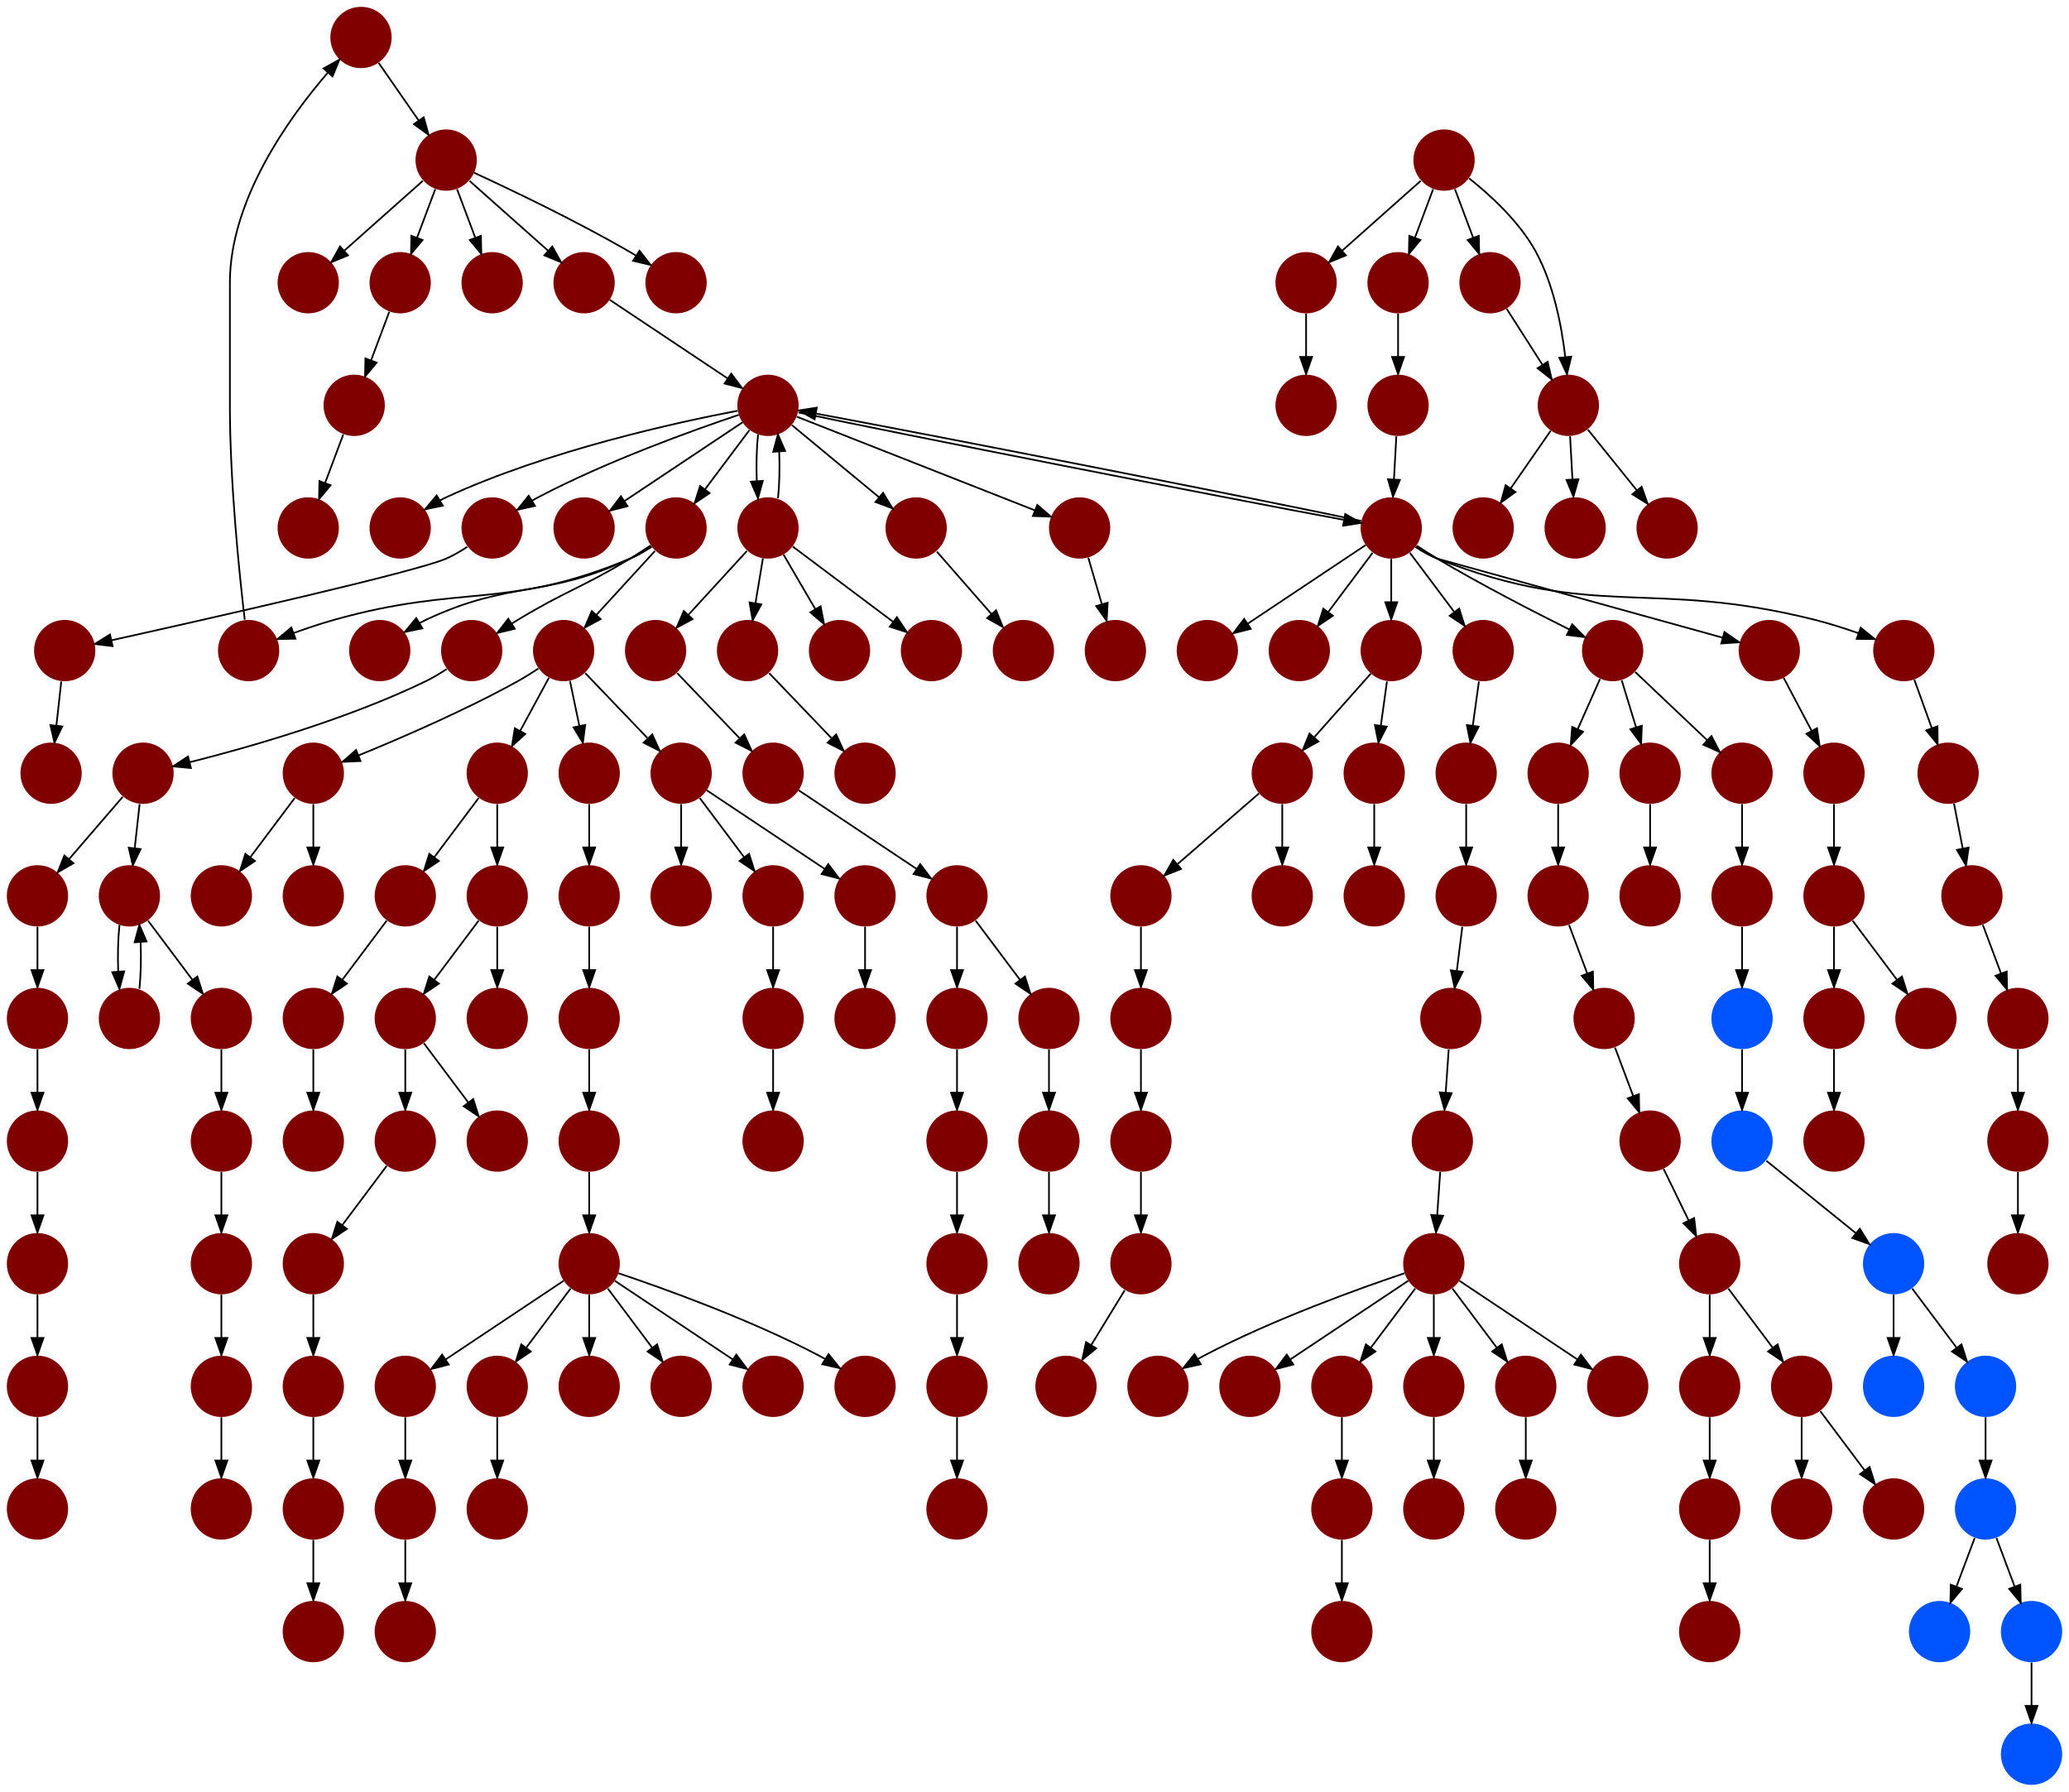 <?xml version="1.0" encoding="UTF-8" standalone="no"?>
<!DOCTYPE svg PUBLIC "-//W3C//DTD SVG 1.1//EN"
 "http://www.w3.org/Graphics/SVG/1.1/DTD/svg11.dtd">
<!-- Generated by graphviz version 2.40.1 (20161225.0304)
 -->
<!-- Title: %3 Pages: 1 -->
<svg width="1215pt" height="1052pt"
 viewBox="0.00 0.00 1215.00 1052.00" xmlns="http://www.w3.org/2000/svg" xmlns:xlink="http://www.w3.org/1999/xlink">
<g id="graph0" class="graph" transform="scale(1 1) rotate(0) translate(4 1048)">
<title>%3</title>
<polygon fill="#ffffff" stroke="transparent" points="-4,4 -4,-1048 1211,-1048 1211,4 -4,4"/>
<!-- 0 -->
<g id="node1" class="node">
<title>0</title>
<g id="a_node1"><a xlink:title="Y">
<ellipse fill="#800000" stroke="#000000" stroke-width="0" cx="208" cy="-1026" rx="18" ry="18"/>
</a>
</g>
</g>
<!-- 17 -->
<g id="node18" class="node">
<title>17</title>
<g id="a_node18"><a xlink:title="Y">
<ellipse fill="#800000" stroke="#000000" stroke-width="0" cx="258" cy="-954" rx="18" ry="18"/>
</a>
</g>
</g>
<!-- 0&#45;&gt;17 -->
<g id="edge18" class="edge">
<title>0&#45;&gt;17</title>
<path fill="none" stroke="#000000" d="M218.36,-1011.082C225.131,-1001.331 234.115,-988.395 241.817,-977.303"/>
<polygon fill="#000000" stroke="#000000" points="244.824,-979.11 247.653,-968.899 239.074,-975.117 244.824,-979.11"/>
</g>
<!-- 1 -->
<g id="node2" class="node">
<title>1</title>
<g id="a_node2"><a xlink:title="Y">
<ellipse fill="#800000" stroke="#000000" stroke-width="0" cx="177" cy="-738" rx="18" ry="18"/>
</a>
</g>
</g>
<!-- 2 -->
<g id="node3" class="node">
<title>2</title>
<g id="a_node3"><a xlink:title="Y">
<ellipse fill="#800000" stroke="#000000" stroke-width="0" cx="917" cy="-810" rx="18" ry="18"/>
</a>
</g>
</g>
<!-- 10 -->
<g id="node11" class="node">
<title>10</title>
<g id="a_node11"><a xlink:title="Y">
<ellipse fill="#800000" stroke="#000000" stroke-width="0" cx="975" cy="-738" rx="18" ry="18"/>
</a>
</g>
</g>
<!-- 2&#45;&gt;10 -->
<g id="edge77" class="edge">
<title>2&#45;&gt;10</title>
<path fill="none" stroke="#000000" d="M928.459,-795.775C936.641,-785.618 947.808,-771.756 957.152,-760.157"/>
<polygon fill="#000000" stroke="#000000" points="960.017,-762.179 963.565,-752.195 954.566,-757.787 960.017,-762.179"/>
</g>
<!-- 12 -->
<g id="node13" class="node">
<title>12</title>
<g id="a_node13"><a xlink:title="Y">
<ellipse fill="#800000" stroke="#000000" stroke-width="0" cx="867" cy="-738" rx="18" ry="18"/>
</a>
</g>
</g>
<!-- 2&#45;&gt;12 -->
<g id="edge51" class="edge">
<title>2&#45;&gt;12</title>
<path fill="none" stroke="#000000" d="M906.64,-795.082C899.869,-785.331 890.885,-772.395 883.183,-761.303"/>
<polygon fill="#000000" stroke="#000000" points="885.926,-759.117 877.347,-752.899 880.176,-763.11 885.926,-759.117"/>
</g>
<!-- 131 -->
<g id="node132" class="node">
<title>131</title>
<g id="a_node132"><a xlink:title="Y">
<ellipse fill="#800000" stroke="#000000" stroke-width="0" cx="921" cy="-738" rx="18" ry="18"/>
</a>
</g>
</g>
<!-- 2&#45;&gt;131 -->
<g id="edge75" class="edge">
<title>2&#45;&gt;131</title>
<path fill="none" stroke="#000000" d="M918.009,-791.831C918.437,-784.131 918.946,-774.974 919.421,-766.417"/>
<polygon fill="#000000" stroke="#000000" points="922.917,-766.592 919.977,-756.413 915.928,-766.204 922.917,-766.592"/>
</g>
<!-- 3 -->
<g id="node4" class="node">
<title>3</title>
<g id="a_node4"><a xlink:title="Y">
<ellipse fill="#800000" stroke="#000000" stroke-width="0" cx="844" cy="-954" rx="18" ry="18"/>
</a>
</g>
</g>
<!-- 3&#45;&gt;2 -->
<g id="edge22" class="edge">
<title>3&#45;&gt;2</title>
<path fill="none" stroke="#000000" d="M858.74,-943.277C871.16,-933.432 888.396,-917.717 898,-900 908.306,-880.987 913.025,-856.905 915.184,-838.437"/>
<polygon fill="#000000" stroke="#000000" points="918.686,-838.587 916.183,-828.293 911.72,-837.902 918.686,-838.587"/>
</g>
<!-- 9 -->
<g id="node10" class="node">
<title>9</title>
<g id="a_node10"><a xlink:title="Y">
<ellipse fill="#800000" stroke="#000000" stroke-width="0" cx="871" cy="-882" rx="18" ry="18"/>
</a>
</g>
</g>
<!-- 3&#45;&gt;9 -->
<g id="edge117" class="edge">
<title>3&#45;&gt;9</title>
<path fill="none" stroke="#000000" d="M850.399,-936.937C853.593,-928.419 857.529,-917.923 861.102,-908.395"/>
<polygon fill="#000000" stroke="#000000" points="864.413,-909.533 864.647,-898.941 857.859,-907.075 864.413,-909.533"/>
</g>
<!-- 14 -->
<g id="node15" class="node">
<title>14</title>
<g id="a_node15"><a xlink:title="Y">
<ellipse fill="#800000" stroke="#000000" stroke-width="0" cx="817" cy="-882" rx="18" ry="18"/>
</a>
</g>
</g>
<!-- 3&#45;&gt;14 -->
<g id="edge144" class="edge">
<title>3&#45;&gt;14</title>
<path fill="none" stroke="#000000" d="M837.601,-936.937C834.407,-928.419 830.471,-917.923 826.898,-908.395"/>
<polygon fill="#000000" stroke="#000000" points="830.141,-907.075 823.353,-898.941 823.587,-909.533 830.141,-907.075"/>
</g>
<!-- 24 -->
<g id="node25" class="node">
<title>24</title>
<g id="a_node25"><a xlink:title="Y">
<ellipse fill="#800000" stroke="#000000" stroke-width="0" cx="763" cy="-882" rx="18" ry="18"/>
</a>
</g>
</g>
<!-- 3&#45;&gt;24 -->
<g id="edge119" class="edge">
<title>3&#45;&gt;24</title>
<path fill="none" stroke="#000000" d="M830.26,-941.786C817.616,-930.547 798.674,-913.71 784.11,-900.765"/>
<polygon fill="#000000" stroke="#000000" points="786.337,-898.061 776.538,-894.033 781.687,-903.293 786.337,-898.061"/>
</g>
<!-- 4 -->
<g id="node5" class="node">
<title>4</title>
<g id="a_node5"><a xlink:title="Y">
<ellipse fill="#800000" stroke="#000000" stroke-width="0" cx="447" cy="-738" rx="18" ry="18"/>
</a>
</g>
</g>
<!-- 8 -->
<g id="node9" class="node">
<title>8</title>
<g id="a_node9"><a xlink:title="Y">
<ellipse fill="#800000" stroke="#000000" stroke-width="0" cx="489" cy="-666" rx="18" ry="18"/>
</a>
</g>
</g>
<!-- 4&#45;&gt;8 -->
<g id="edge92" class="edge">
<title>4&#45;&gt;8</title>
<path fill="none" stroke="#000000" d="M456.113,-722.377C461.562,-713.036 468.603,-700.967 474.771,-690.393"/>
<polygon fill="#000000" stroke="#000000" points="477.889,-691.994 479.904,-681.592 471.842,-688.467 477.889,-691.994"/>
</g>
<!-- 15 -->
<g id="node16" class="node">
<title>15</title>
<g id="a_node16"><a xlink:title="Y">
<ellipse fill="#800000" stroke="#000000" stroke-width="0" cx="543" cy="-666" rx="18" ry="18"/>
</a>
</g>
</g>
<!-- 4&#45;&gt;15 -->
<g id="edge30" class="edge">
<title>4&#45;&gt;15</title>
<path fill="none" stroke="#000000" d="M461.58,-727.065C477.177,-715.367 502.118,-696.661 520.29,-683.032"/>
<polygon fill="#000000" stroke="#000000" points="522.697,-685.602 528.597,-676.802 518.497,-680.002 522.697,-685.602"/>
</g>
<!-- 21 -->
<g id="node22" class="node">
<title>21</title>
<g id="a_node22"><a xlink:title="Y">
<ellipse fill="#800000" stroke="#000000" stroke-width="0" cx="447" cy="-810" rx="18" ry="18"/>
</a>
</g>
</g>
<!-- 4&#45;&gt;21 -->
<g id="edge36" class="edge">
<title>4&#45;&gt;21</title>
<path fill="none" stroke="#000000" d="M452.879,-755.441C453.723,-763.625 453.954,-773.572 453.571,-782.719"/>
<polygon fill="#000000" stroke="#000000" points="450.062,-782.713 452.84,-792.937 457.045,-783.212 450.062,-782.713"/>
</g>
<!-- 71 -->
<g id="node72" class="node">
<title>71</title>
<g id="a_node72"><a xlink:title="Y">
<ellipse fill="#800000" stroke="#000000" stroke-width="0" cx="381" cy="-666" rx="18" ry="18"/>
</a>
</g>
</g>
<!-- 4&#45;&gt;71 -->
<g id="edge50" class="edge">
<title>4&#45;&gt;71</title>
<path fill="none" stroke="#000000" d="M434.586,-724.457C424.906,-713.898 411.293,-699.047 400.209,-686.956"/>
<polygon fill="#000000" stroke="#000000" points="402.696,-684.488 393.358,-679.482 397.536,-689.218 402.696,-684.488"/>
</g>
<!-- 113 -->
<g id="node114" class="node">
<title>113</title>
<g id="a_node114"><a xlink:title="Y">
<ellipse fill="#800000" stroke="#000000" stroke-width="0" cx="435" cy="-666" rx="18" ry="18"/>
</a>
</g>
</g>
<!-- 4&#45;&gt;113 -->
<g id="edge7" class="edge">
<title>4&#45;&gt;113</title>
<path fill="none" stroke="#000000" d="M444.034,-720.202C442.707,-712.241 441.111,-702.667 439.633,-693.796"/>
<polygon fill="#000000" stroke="#000000" points="443.07,-693.131 437.974,-683.842 436.166,-694.282 443.07,-693.131"/>
</g>
<!-- 5 -->
<g id="node6" class="node">
<title>5</title>
<g id="a_node6"><a xlink:title="Y">
<ellipse fill="#800000" stroke="#000000" stroke-width="0" cx="763" cy="-810" rx="18" ry="18"/>
</a>
</g>
</g>
<!-- 6 -->
<g id="node7" class="node">
<title>6</title>
<g id="a_node7"><a xlink:title="Y">
<ellipse fill="#800000" stroke="#000000" stroke-width="0" cx="177" cy="-882" rx="18" ry="18"/>
</a>
</g>
</g>
<!-- 7 -->
<g id="node8" class="node">
<title>7</title>
<g id="a_node8"><a xlink:title="Y">
<ellipse fill="#800000" stroke="#000000" stroke-width="0" cx="867" cy="-666" rx="18" ry="18"/>
</a>
</g>
</g>
<!-- 153 -->
<g id="node154" class="node">
<title>153</title>
<g id="a_node154"><a xlink:title="Y">
<ellipse fill="#800000" stroke="#000000" stroke-width="0" cx="857" cy="-594" rx="18" ry="18"/>
</a>
</g>
</g>
<!-- 7&#45;&gt;153 -->
<g id="edge48" class="edge">
<title>7&#45;&gt;153</title>
<path fill="none" stroke="#000000" d="M864.477,-647.831C863.391,-640.013 862.096,-630.692 860.892,-622.022"/>
<polygon fill="#000000" stroke="#000000" points="864.331,-621.337 859.488,-611.913 857.397,-622.3 864.331,-621.337"/>
</g>
<!-- 9&#45;&gt;2 -->
<g id="edge82" class="edge">
<title>9&#45;&gt;2</title>
<path fill="none" stroke="#000000" d="M880.755,-866.731C886.854,-857.185 894.837,-844.689 901.759,-833.855"/>
<polygon fill="#000000" stroke="#000000" points="904.824,-835.559 907.259,-825.247 898.925,-831.79 904.824,-835.559"/>
</g>
<!-- 11 -->
<g id="node12" class="node">
<title>11</title>
<g id="a_node12"><a xlink:title="Y">
<ellipse fill="#800000" stroke="#000000" stroke-width="0" cx="231" cy="-882" rx="18" ry="18"/>
</a>
</g>
</g>
<!-- 22 -->
<g id="node23" class="node">
<title>22</title>
<g id="a_node23"><a xlink:title="Y">
<ellipse fill="#800000" stroke="#000000" stroke-width="0" cx="204" cy="-810" rx="18" ry="18"/>
</a>
</g>
</g>
<!-- 11&#45;&gt;22 -->
<g id="edge17" class="edge">
<title>11&#45;&gt;22</title>
<path fill="none" stroke="#000000" d="M224.601,-864.937C221.407,-856.419 217.471,-845.923 213.898,-836.395"/>
<polygon fill="#000000" stroke="#000000" points="217.141,-835.075 210.353,-826.941 210.587,-837.533 217.141,-835.075"/>
</g>
<!-- 13 -->
<g id="node14" class="node">
<title>13</title>
<g id="a_node14"><a xlink:title="Y">
<ellipse fill="#800000" stroke="#000000" stroke-width="0" cx="339" cy="-738" rx="18" ry="18"/>
</a>
</g>
</g>
<!-- 111 -->
<g id="node112" class="node">
<title>111</title>
<g id="a_node112"><a xlink:title="Y">
<ellipse fill="#800000" stroke="#000000" stroke-width="0" cx="817" cy="-810" rx="18" ry="18"/>
</a>
</g>
</g>
<!-- 14&#45;&gt;111 -->
<g id="edge127" class="edge">
<title>14&#45;&gt;111</title>
<path fill="none" stroke="#000000" d="M817,-863.831C817,-856.131 817,-846.974 817,-838.417"/>
<polygon fill="#000000" stroke="#000000" points="820.5,-838.413 817,-828.413 813.5,-838.413 820.5,-838.413"/>
</g>
<!-- 16 -->
<g id="node17" class="node">
<title>16</title>
<g id="a_node17"><a xlink:title="Y">
<ellipse fill="#800000" stroke="#000000" stroke-width="0" cx="342" cy="-594" rx="18" ry="18"/>
</a>
</g>
</g>
<!-- 132 -->
<g id="node133" class="node">
<title>132</title>
<g id="a_node133"><a xlink:title="Y">
<ellipse fill="#800000" stroke="#000000" stroke-width="0" cx="342" cy="-522" rx="18" ry="18"/>
</a>
</g>
</g>
<!-- 16&#45;&gt;132 -->
<g id="edge111" class="edge">
<title>16&#45;&gt;132</title>
<path fill="none" stroke="#000000" d="M342,-575.831C342,-568.131 342,-558.974 342,-550.417"/>
<polygon fill="#000000" stroke="#000000" points="345.5,-550.413 342,-540.413 338.5,-550.413 345.5,-550.413"/>
</g>
<!-- 17&#45;&gt;6 -->
<g id="edge57" class="edge">
<title>17&#45;&gt;6</title>
<path fill="none" stroke="#000000" d="M244.26,-941.786C231.616,-930.547 212.674,-913.71 198.11,-900.765"/>
<polygon fill="#000000" stroke="#000000" points="200.337,-898.061 190.538,-894.033 195.686,-903.293 200.337,-898.061"/>
</g>
<!-- 17&#45;&gt;11 -->
<g id="edge59" class="edge">
<title>17&#45;&gt;11</title>
<path fill="none" stroke="#000000" d="M251.601,-936.937C248.407,-928.419 244.471,-917.923 240.898,-908.395"/>
<polygon fill="#000000" stroke="#000000" points="244.141,-907.075 237.353,-898.941 237.587,-909.533 244.141,-907.075"/>
</g>
<!-- 18 -->
<g id="node19" class="node">
<title>18</title>
<g id="a_node19"><a xlink:title="Y">
<ellipse fill="#800000" stroke="#000000" stroke-width="0" cx="285" cy="-882" rx="18" ry="18"/>
</a>
</g>
</g>
<!-- 17&#45;&gt;18 -->
<g id="edge28" class="edge">
<title>17&#45;&gt;18</title>
<path fill="none" stroke="#000000" d="M264.399,-936.937C267.593,-928.419 271.529,-917.923 275.102,-908.395"/>
<polygon fill="#000000" stroke="#000000" points="278.413,-909.533 278.647,-898.941 271.859,-907.075 278.413,-909.533"/>
</g>
<!-- 23 -->
<g id="node24" class="node">
<title>23</title>
<g id="a_node24"><a xlink:title="Y">
<ellipse fill="#800000" stroke="#000000" stroke-width="0" cx="339" cy="-882" rx="18" ry="18"/>
</a>
</g>
</g>
<!-- 17&#45;&gt;23 -->
<g id="edge20" class="edge">
<title>17&#45;&gt;23</title>
<path fill="none" stroke="#000000" d="M271.74,-941.786C284.384,-930.547 303.326,-913.71 317.89,-900.765"/>
<polygon fill="#000000" stroke="#000000" points="320.313,-903.293 325.462,-894.033 315.663,-898.061 320.313,-903.293"/>
</g>
<!-- 138 -->
<g id="node139" class="node">
<title>138</title>
<g id="a_node139"><a xlink:title="Y">
<ellipse fill="#800000" stroke="#000000" stroke-width="0" cx="393" cy="-882" rx="18" ry="18"/>
</a>
</g>
</g>
<!-- 17&#45;&gt;138 -->
<g id="edge64" class="edge">
<title>17&#45;&gt;138</title>
<path fill="none" stroke="#000000" d="M274.433,-946.563C295.896,-936.675 334.452,-918.308 366,-900 367.124,-899.348 368.264,-898.667 369.409,-897.968"/>
<polygon fill="#000000" stroke="#000000" points="371.533,-900.764 378.074,-892.429 367.763,-894.867 371.533,-900.764"/>
</g>
<!-- 19 -->
<g id="node20" class="node">
<title>19</title>
<g id="a_node20"><a xlink:title="Y">
<ellipse fill="#800000" stroke="#000000" stroke-width="0" cx="943" cy="-666" rx="18" ry="18"/>
</a>
</g>
</g>
<!-- 43 -->
<g id="node44" class="node">
<title>43</title>
<g id="a_node44"><a xlink:title="Y">
<ellipse fill="#800000" stroke="#000000" stroke-width="0" cx="1019" cy="-594" rx="18" ry="18"/>
</a>
</g>
</g>
<!-- 19&#45;&gt;43 -->
<g id="edge68" class="edge">
<title>19&#45;&gt;43</title>
<path fill="none" stroke="#000000" d="M956.238,-653.459C967.899,-642.412 985.07,-626.145 998.505,-613.417"/>
<polygon fill="#000000" stroke="#000000" points="1001.061,-615.816 1005.913,-606.398 996.247,-610.734 1001.061,-615.816"/>
</g>
<!-- 74 -->
<g id="node75" class="node">
<title>74</title>
<g id="a_node75"><a xlink:title="Y">
<ellipse fill="#800000" stroke="#000000" stroke-width="0" cx="911" cy="-594" rx="18" ry="18"/>
</a>
</g>
</g>
<!-- 19&#45;&gt;74 -->
<g id="edge164" class="edge">
<title>19&#45;&gt;74</title>
<path fill="none" stroke="#000000" d="M935.578,-649.301C931.701,-640.577 926.869,-629.706 922.519,-619.917"/>
<polygon fill="#000000" stroke="#000000" points="925.641,-618.325 918.382,-610.609 919.245,-621.168 925.641,-618.325"/>
</g>
<!-- 83 -->
<g id="node84" class="node">
<title>83</title>
<g id="a_node84"><a xlink:title="Y">
<ellipse fill="#800000" stroke="#000000" stroke-width="0" cx="965" cy="-594" rx="18" ry="18"/>
</a>
</g>
</g>
<!-- 19&#45;&gt;83 -->
<g id="edge110" class="edge">
<title>19&#45;&gt;83</title>
<path fill="none" stroke="#000000" d="M948.326,-648.571C950.866,-640.258 953.962,-630.125 956.793,-620.858"/>
<polygon fill="#000000" stroke="#000000" points="960.148,-621.855 959.723,-611.269 953.454,-619.809 960.148,-621.855"/>
</g>
<!-- 20 -->
<g id="node21" class="node">
<title>20</title>
<g id="a_node21"><a xlink:title="Y">
<ellipse fill="#800000" stroke="#000000" stroke-width="0" cx="1073" cy="-594" rx="18" ry="18"/>
</a>
</g>
</g>
<!-- 146 -->
<g id="node147" class="node">
<title>146</title>
<g id="a_node147"><a xlink:title="Y">
<ellipse fill="#800000" stroke="#000000" stroke-width="0" cx="1073" cy="-522" rx="18" ry="18"/>
</a>
</g>
</g>
<!-- 20&#45;&gt;146 -->
<g id="edge21" class="edge">
<title>20&#45;&gt;146</title>
<path fill="none" stroke="#000000" d="M1073,-575.831C1073,-568.131 1073,-558.974 1073,-550.417"/>
<polygon fill="#000000" stroke="#000000" points="1076.5,-550.413 1073,-540.413 1069.5,-550.413 1076.5,-550.413"/>
</g>
<!-- 21&#45;&gt;4 -->
<g id="edge116" class="edge">
<title>21&#45;&gt;4</title>
<path fill="none" stroke="#000000" d="M441.16,-792.937C440.298,-784.807 440.048,-774.876 440.412,-765.705"/>
<polygon fill="#000000" stroke="#000000" points="443.923,-765.658 441.121,-755.441 436.94,-765.176 443.923,-765.658"/>
</g>
<!-- 21&#45;&gt;13 -->
<g id="edge143" class="edge">
<title>21&#45;&gt;13</title>
<path fill="none" stroke="#000000" d="M431.983,-799.989C414.03,-788.02 383.767,-767.845 362.66,-753.774"/>
<polygon fill="#000000" stroke="#000000" points="364.5,-750.793 354.238,-748.158 360.617,-756.618 364.5,-750.793"/>
</g>
<!-- 76 -->
<g id="node77" class="node">
<title>76</title>
<g id="a_node77"><a xlink:title="Y">
<ellipse fill="#800000" stroke="#000000" stroke-width="0" cx="393" cy="-738" rx="18" ry="18"/>
</a>
</g>
</g>
<!-- 21&#45;&gt;76 -->
<g id="edge79" class="edge">
<title>21&#45;&gt;76</title>
<path fill="none" stroke="#000000" d="M436.072,-795.43C428.607,-785.475 418.563,-772.084 410.053,-760.737"/>
<polygon fill="#000000" stroke="#000000" points="412.712,-758.449 403.911,-752.549 407.111,-762.649 412.712,-758.449"/>
</g>
<!-- 115 -->
<g id="node116" class="node">
<title>115</title>
<g id="a_node116"><a xlink:title="Y">
<ellipse fill="#800000" stroke="#000000" stroke-width="0" cx="813" cy="-738" rx="18" ry="18"/>
</a>
</g>
</g>
<!-- 21&#45;&gt;115 -->
<g id="edge55" class="edge">
<title>21&#45;&gt;115</title>
<path fill="none" stroke="#000000" d="M464.884,-805.818C524.16,-793.285 713.184,-756.087 785.063,-742.791"/>
<polygon fill="#000000" stroke="#000000" points="785.967,-746.184 795.173,-740.939 784.706,-739.298 785.967,-746.184"/>
</g>
<!-- 116 -->
<g id="node117" class="node">
<title>116</title>
<g id="a_node117"><a xlink:title="Y">
<ellipse fill="#800000" stroke="#000000" stroke-width="0" cx="534" cy="-738" rx="18" ry="18"/>
</a>
</g>
</g>
<!-- 21&#45;&gt;116 -->
<g id="edge2" class="edge">
<title>21&#45;&gt;116</title>
<path fill="none" stroke="#000000" d="M460.978,-798.432C474.803,-786.99 496.161,-769.315 512.214,-756.03"/>
<polygon fill="#000000" stroke="#000000" points="514.584,-758.611 520.057,-749.539 510.121,-753.219 514.584,-758.611"/>
</g>
<!-- 130 -->
<g id="node131" class="node">
<title>130</title>
<g id="a_node131"><a xlink:title="Y">
<ellipse fill="#800000" stroke="#000000" stroke-width="0" cx="630" cy="-738" rx="18" ry="18"/>
</a>
</g>
</g>
<!-- 21&#45;&gt;130 -->
<g id="edge23" class="edge">
<title>21&#45;&gt;130</title>
<path fill="none" stroke="#000000" d="M463.888,-803.356C495.891,-790.764 565.571,-763.349 603.728,-748.337"/>
<polygon fill="#000000" stroke="#000000" points="605.128,-751.547 613.153,-744.629 602.566,-745.033 605.128,-751.547"/>
</g>
<!-- 133 -->
<g id="node134" class="node">
<title>133</title>
<g id="a_node134"><a xlink:title="Y">
<ellipse fill="#800000" stroke="#000000" stroke-width="0" cx="231" cy="-738" rx="18" ry="18"/>
</a>
</g>
</g>
<!-- 21&#45;&gt;133 -->
<g id="edge19" class="edge">
<title>21&#45;&gt;133</title>
<path fill="none" stroke="#000000" d="M429.156,-806.821C394.846,-800.298 317.78,-783.645 258,-756 256.821,-755.455 255.635,-754.861 254.453,-754.234"/>
<polygon fill="#000000" stroke="#000000" points="256.029,-751.097 245.653,-748.955 252.428,-757.101 256.029,-751.097"/>
</g>
<!-- 165 -->
<g id="node166" class="node">
<title>165</title>
<g id="a_node166"><a xlink:title="Y">
<ellipse fill="#800000" stroke="#000000" stroke-width="0" cx="285" cy="-738" rx="18" ry="18"/>
</a>
</g>
</g>
<!-- 21&#45;&gt;165 -->
<g id="edge162" class="edge">
<title>21&#45;&gt;165</title>
<path fill="none" stroke="#000000" d="M429.873,-804.434C403.74,-795.659 352.66,-777.388 312,-756 310.85,-755.395 309.688,-754.753 308.526,-754.086"/>
<polygon fill="#000000" stroke="#000000" points="310.139,-750.967 299.798,-748.662 306.444,-756.913 310.139,-750.967"/>
</g>
<!-- 22&#45;&gt;1 -->
<g id="edge128" class="edge">
<title>22&#45;&gt;1</title>
<path fill="none" stroke="#000000" d="M197.601,-792.937C194.407,-784.419 190.471,-773.923 186.898,-764.395"/>
<polygon fill="#000000" stroke="#000000" points="190.141,-763.075 183.353,-754.941 183.587,-765.533 190.141,-763.075"/>
</g>
<!-- 23&#45;&gt;21 -->
<g id="edge63" class="edge">
<title>23&#45;&gt;21</title>
<path fill="none" stroke="#000000" d="M354.017,-871.989C371.97,-860.02 402.233,-839.845 423.34,-825.774"/>
<polygon fill="#000000" stroke="#000000" points="425.383,-828.618 431.762,-820.158 421.5,-822.793 425.383,-828.618"/>
</g>
<!-- 24&#45;&gt;5 -->
<g id="edge60" class="edge">
<title>24&#45;&gt;5</title>
<path fill="none" stroke="#000000" d="M763,-863.831C763,-856.131 763,-846.974 763,-838.417"/>
<polygon fill="#000000" stroke="#000000" points="766.5,-838.413 763,-828.413 759.5,-838.413 766.5,-838.413"/>
</g>
<!-- 25 -->
<g id="node26" class="node">
<title>25</title>
<g id="a_node26"><a xlink:title="Y">
<ellipse fill="#800000" stroke="#000000" stroke-width="0" cx="1035" cy="-666" rx="18" ry="18"/>
</a>
</g>
</g>
<!-- 25&#45;&gt;20 -->
<g id="edge86" class="edge">
<title>25&#45;&gt;20</title>
<path fill="none" stroke="#000000" d="M1043.433,-650.021C1048.255,-640.886 1054.407,-629.229 1059.85,-618.916"/>
<polygon fill="#000000" stroke="#000000" points="1063.018,-620.412 1064.59,-609.934 1056.827,-617.145 1063.018,-620.412"/>
</g>
<!-- 26 -->
<g id="node27" class="node">
<title>26</title>
<g id="a_node27"><a xlink:title="Y">
<ellipse fill="#800000" stroke="#000000" stroke-width="0" cx="1140" cy="-594" rx="18" ry="18"/>
</a>
</g>
</g>
<!-- 119 -->
<g id="node120" class="node">
<title>119</title>
<g id="a_node120"><a xlink:title="Y">
<ellipse fill="#800000" stroke="#000000" stroke-width="0" cx="1154" cy="-522" rx="18" ry="18"/>
</a>
</g>
</g>
<!-- 26&#45;&gt;119 -->
<g id="edge76" class="edge">
<title>26&#45;&gt;119</title>
<path fill="none" stroke="#000000" d="M1143.461,-576.202C1145.009,-568.241 1146.87,-558.667 1148.595,-549.796"/>
<polygon fill="#000000" stroke="#000000" points="1152.057,-550.327 1150.531,-539.842 1145.186,-548.991 1152.057,-550.327"/>
</g>
<!-- 27 -->
<g id="node28" class="node">
<title>27</title>
<g id="a_node28"><a xlink:title="Y">
<ellipse fill="#800000" stroke="#000000" stroke-width="0" cx="1114" cy="-666" rx="18" ry="18"/>
</a>
</g>
</g>
<!-- 27&#45;&gt;26 -->
<g id="edge98" class="edge">
<title>27&#45;&gt;26</title>
<path fill="none" stroke="#000000" d="M1120.162,-648.937C1123.238,-640.419 1127.028,-629.923 1130.468,-620.395"/>
<polygon fill="#000000" stroke="#000000" points="1133.778,-621.535 1133.883,-610.941 1127.194,-619.157 1133.778,-621.535"/>
</g>
<!-- 28 -->
<g id="node29" class="node">
<title>28</title>
<g id="a_node29"><a xlink:title="Y">
<ellipse fill="#800000" stroke="#000000" stroke-width="0" cx="342" cy="-306" rx="18" ry="18"/>
</a>
</g>
</g>
<!-- 34 -->
<g id="node35" class="node">
<title>34</title>
<g id="a_node35"><a xlink:title="Y">
<ellipse fill="#800000" stroke="#000000" stroke-width="0" cx="450" cy="-234" rx="18" ry="18"/>
</a>
</g>
</g>
<!-- 28&#45;&gt;34 -->
<g id="edge138" class="edge">
<title>28&#45;&gt;34</title>
<path fill="none" stroke="#000000" d="M357.017,-295.989C374.97,-284.02 405.233,-263.845 426.34,-249.774"/>
<polygon fill="#000000" stroke="#000000" points="428.383,-252.618 434.762,-244.158 424.5,-246.793 428.383,-252.618"/>
</g>
<!-- 35 -->
<g id="node36" class="node">
<title>35</title>
<g id="a_node36"><a xlink:title="Y">
<ellipse fill="#800000" stroke="#000000" stroke-width="0" cx="504" cy="-234" rx="18" ry="18"/>
</a>
</g>
</g>
<!-- 28&#45;&gt;35 -->
<g id="edge96" class="edge">
<title>28&#45;&gt;35</title>
<path fill="none" stroke="#000000" d="M359.127,-300.434C385.26,-291.659 436.34,-273.388 477,-252 478.15,-251.395 479.312,-250.753 480.474,-250.086"/>
<polygon fill="#000000" stroke="#000000" points="482.556,-252.913 489.202,-244.662 478.861,-246.967 482.556,-252.913"/>
</g>
<!-- 38 -->
<g id="node39" class="node">
<title>38</title>
<g id="a_node39"><a xlink:title="Y">
<ellipse fill="#800000" stroke="#000000" stroke-width="0" cx="234" cy="-234" rx="18" ry="18"/>
</a>
</g>
</g>
<!-- 28&#45;&gt;38 -->
<g id="edge100" class="edge">
<title>28&#45;&gt;38</title>
<path fill="none" stroke="#000000" d="M326.983,-295.989C309.03,-284.02 278.767,-263.845 257.66,-249.774"/>
<polygon fill="#000000" stroke="#000000" points="259.5,-246.793 249.238,-244.158 255.617,-252.618 259.5,-246.793"/>
</g>
<!-- 39 -->
<g id="node40" class="node">
<title>39</title>
<g id="a_node40"><a xlink:title="Y">
<ellipse fill="#800000" stroke="#000000" stroke-width="0" cx="288" cy="-234" rx="18" ry="18"/>
</a>
</g>
</g>
<!-- 28&#45;&gt;39 -->
<g id="edge150" class="edge">
<title>28&#45;&gt;39</title>
<path fill="none" stroke="#000000" d="M331.072,-291.43C323.607,-281.475 313.563,-268.084 305.053,-256.737"/>
<polygon fill="#000000" stroke="#000000" points="307.712,-254.449 298.911,-248.549 302.111,-258.649 307.712,-254.449"/>
</g>
<!-- 139 -->
<g id="node140" class="node">
<title>139</title>
<g id="a_node140"><a xlink:title="Y">
<ellipse fill="#800000" stroke="#000000" stroke-width="0" cx="342" cy="-234" rx="18" ry="18"/>
</a>
</g>
</g>
<!-- 28&#45;&gt;139 -->
<g id="edge122" class="edge">
<title>28&#45;&gt;139</title>
<path fill="none" stroke="#000000" d="M342,-287.831C342,-280.131 342,-270.974 342,-262.417"/>
<polygon fill="#000000" stroke="#000000" points="345.5,-262.413 342,-252.413 338.5,-262.413 345.5,-262.413"/>
</g>
<!-- 154 -->
<g id="node155" class="node">
<title>154</title>
<g id="a_node155"><a xlink:title="Y">
<ellipse fill="#800000" stroke="#000000" stroke-width="0" cx="396" cy="-234" rx="18" ry="18"/>
</a>
</g>
</g>
<!-- 28&#45;&gt;154 -->
<g id="edge140" class="edge">
<title>28&#45;&gt;154</title>
<path fill="none" stroke="#000000" d="M352.928,-291.43C360.393,-281.475 370.437,-268.084 378.947,-256.737"/>
<polygon fill="#000000" stroke="#000000" points="381.889,-258.649 385.089,-248.549 376.288,-254.449 381.889,-258.649"/>
</g>
<!-- 29 -->
<g id="node30" class="node">
<title>29</title>
<g id="a_node30"><a xlink:title="F">
<ellipse fill="#0054ff" stroke="#000000" stroke-width="0" cx="1162" cy="-162" rx="18" ry="18"/>
</a>
</g>
</g>
<!-- 36 -->
<g id="node37" class="node">
<title>36</title>
<g id="a_node37"><a xlink:title="F">
<ellipse fill="#0054ff" stroke="#000000" stroke-width="0" cx="1135" cy="-90" rx="18" ry="18"/>
</a>
</g>
</g>
<!-- 29&#45;&gt;36 -->
<g id="edge88" class="edge">
<title>29&#45;&gt;36</title>
<path fill="none" stroke="#000000" d="M1155.601,-144.937C1152.407,-136.419 1148.471,-125.923 1144.898,-116.395"/>
<polygon fill="#000000" stroke="#000000" points="1148.141,-115.075 1141.353,-106.941 1141.587,-117.533 1148.141,-115.075"/>
</g>
<!-- 149 -->
<g id="node150" class="node">
<title>149</title>
<g id="a_node150"><a xlink:title="F">
<ellipse fill="#0054ff" stroke="#000000" stroke-width="0" cx="1189" cy="-90" rx="18" ry="18"/>
</a>
</g>
</g>
<!-- 29&#45;&gt;149 -->
<g id="edge160" class="edge">
<title>29&#45;&gt;149</title>
<path fill="none" stroke="#000000" d="M1168.399,-144.937C1171.593,-136.419 1175.529,-125.923 1179.102,-116.395"/>
<polygon fill="#000000" stroke="#000000" points="1182.413,-117.533 1182.647,-106.941 1175.859,-115.075 1182.413,-117.533"/>
</g>
<!-- 30 -->
<g id="node31" class="node">
<title>30</title>
<g id="a_node31"><a xlink:title="Y">
<ellipse fill="#800000" stroke="#000000" stroke-width="0" cx="288" cy="-162" rx="18" ry="18"/>
</a>
</g>
</g>
<!-- 31 -->
<g id="node32" class="node">
<title>31</title>
<g id="a_node32"><a xlink:title="F">
<ellipse fill="#0054ff" stroke="#000000" stroke-width="0" cx="1108" cy="-306" rx="18" ry="18"/>
</a>
</g>
</g>
<!-- 32 -->
<g id="node33" class="node">
<title>32</title>
<g id="a_node33"><a xlink:title="F">
<ellipse fill="#0054ff" stroke="#000000" stroke-width="0" cx="1162" cy="-234" rx="18" ry="18"/>
</a>
</g>
</g>
<!-- 31&#45;&gt;32 -->
<g id="edge142" class="edge">
<title>31&#45;&gt;32</title>
<path fill="none" stroke="#000000" d="M1118.928,-291.43C1126.393,-281.475 1136.437,-268.084 1144.947,-256.737"/>
<polygon fill="#000000" stroke="#000000" points="1147.889,-258.649 1151.089,-248.549 1142.289,-254.449 1147.889,-258.649"/>
</g>
<!-- 37 -->
<g id="node38" class="node">
<title>37</title>
<g id="a_node38"><a xlink:title="F">
<ellipse fill="#0054ff" stroke="#000000" stroke-width="0" cx="1108" cy="-234" rx="18" ry="18"/>
</a>
</g>
</g>
<!-- 31&#45;&gt;37 -->
<g id="edge46" class="edge">
<title>31&#45;&gt;37</title>
<path fill="none" stroke="#000000" d="M1108,-287.831C1108,-280.131 1108,-270.974 1108,-262.417"/>
<polygon fill="#000000" stroke="#000000" points="1111.5,-262.413 1108,-252.413 1104.5,-262.413 1111.5,-262.413"/>
</g>
<!-- 32&#45;&gt;29 -->
<g id="edge78" class="edge">
<title>32&#45;&gt;29</title>
<path fill="none" stroke="#000000" d="M1162,-215.831C1162,-208.131 1162,-198.974 1162,-190.417"/>
<polygon fill="#000000" stroke="#000000" points="1165.5,-190.413 1162,-180.413 1158.5,-190.413 1165.5,-190.413"/>
</g>
<!-- 33 -->
<g id="node34" class="node">
<title>33</title>
<g id="a_node34"><a xlink:title="Y">
<ellipse fill="#800000" stroke="#000000" stroke-width="0" cx="342" cy="-378" rx="18" ry="18"/>
</a>
</g>
</g>
<!-- 33&#45;&gt;28 -->
<g id="edge118" class="edge">
<title>33&#45;&gt;28</title>
<path fill="none" stroke="#000000" d="M342,-359.831C342,-352.131 342,-342.974 342,-334.417"/>
<polygon fill="#000000" stroke="#000000" points="345.5,-334.413 342,-324.413 338.5,-334.413 345.5,-334.413"/>
</g>
<!-- 40 -->
<g id="node41" class="node">
<title>40</title>
<g id="a_node41"><a xlink:title="Y">
<ellipse fill="#800000" stroke="#000000" stroke-width="0" cx="234" cy="-162" rx="18" ry="18"/>
</a>
</g>
</g>
<!-- 38&#45;&gt;40 -->
<g id="edge13" class="edge">
<title>38&#45;&gt;40</title>
<path fill="none" stroke="#000000" d="M234,-215.831C234,-208.131 234,-198.974 234,-190.417"/>
<polygon fill="#000000" stroke="#000000" points="237.5,-190.413 234,-180.413 230.5,-190.413 237.5,-190.413"/>
</g>
<!-- 39&#45;&gt;30 -->
<g id="edge49" class="edge">
<title>39&#45;&gt;30</title>
<path fill="none" stroke="#000000" d="M288,-215.831C288,-208.131 288,-198.974 288,-190.417"/>
<polygon fill="#000000" stroke="#000000" points="291.5,-190.413 288,-180.413 284.5,-190.413 291.5,-190.413"/>
</g>
<!-- 145 -->
<g id="node146" class="node">
<title>145</title>
<g id="a_node146"><a xlink:title="Y">
<ellipse fill="#800000" stroke="#000000" stroke-width="0" cx="234" cy="-90" rx="18" ry="18"/>
</a>
</g>
</g>
<!-- 40&#45;&gt;145 -->
<g id="edge73" class="edge">
<title>40&#45;&gt;145</title>
<path fill="none" stroke="#000000" d="M234,-143.831C234,-136.131 234,-126.974 234,-118.417"/>
<polygon fill="#000000" stroke="#000000" points="237.5,-118.413 234,-108.413 230.5,-118.413 237.5,-118.413"/>
</g>
<!-- 41 -->
<g id="node42" class="node">
<title>41</title>
<g id="a_node42"><a xlink:title="F">
<ellipse fill="#0054ff" stroke="#000000" stroke-width="0" cx="1019" cy="-378" rx="18" ry="18"/>
</a>
</g>
</g>
<!-- 41&#45;&gt;31 -->
<g id="edge158" class="edge">
<title>41&#45;&gt;31</title>
<path fill="none" stroke="#000000" d="M1033.299,-366.432C1047.443,-354.99 1069.292,-337.315 1085.713,-324.03"/>
<polygon fill="#000000" stroke="#000000" points="1088.163,-326.55 1093.736,-317.539 1083.76,-321.108 1088.163,-326.55"/>
</g>
<!-- 42 -->
<g id="node43" class="node">
<title>42</title>
<g id="a_node43"><a xlink:title="Y">
<ellipse fill="#800000" stroke="#000000" stroke-width="0" cx="1019" cy="-522" rx="18" ry="18"/>
</a>
</g>
</g>
<!-- 45 -->
<g id="node46" class="node">
<title>45</title>
<g id="a_node46"><a xlink:title="F">
<ellipse fill="#0054ff" stroke="#000000" stroke-width="0" cx="1019" cy="-450" rx="18" ry="18"/>
</a>
</g>
</g>
<!-- 42&#45;&gt;45 -->
<g id="edge157" class="edge">
<title>42&#45;&gt;45</title>
<path fill="none" stroke="#000000" d="M1019,-503.831C1019,-496.131 1019,-486.974 1019,-478.417"/>
<polygon fill="#000000" stroke="#000000" points="1022.5,-478.413 1019,-468.413 1015.5,-478.413 1022.5,-478.413"/>
</g>
<!-- 43&#45;&gt;42 -->
<g id="edge11" class="edge">
<title>43&#45;&gt;42</title>
<path fill="none" stroke="#000000" d="M1019,-575.831C1019,-568.131 1019,-558.974 1019,-550.417"/>
<polygon fill="#000000" stroke="#000000" points="1022.5,-550.413 1019,-540.413 1015.5,-550.413 1022.5,-550.413"/>
</g>
<!-- 44 -->
<g id="node45" class="node">
<title>44</title>
<g id="a_node45"><a xlink:title="Y">
<ellipse fill="#800000" stroke="#000000" stroke-width="0" cx="342" cy="-450" rx="18" ry="18"/>
</a>
</g>
</g>
<!-- 44&#45;&gt;33 -->
<g id="edge134" class="edge">
<title>44&#45;&gt;33</title>
<path fill="none" stroke="#000000" d="M342,-431.831C342,-424.131 342,-414.974 342,-406.417"/>
<polygon fill="#000000" stroke="#000000" points="345.5,-406.413 342,-396.413 338.5,-406.413 345.5,-406.413"/>
</g>
<!-- 45&#45;&gt;41 -->
<g id="edge37" class="edge">
<title>45&#45;&gt;41</title>
<path fill="none" stroke="#000000" d="M1019,-431.831C1019,-424.131 1019,-414.974 1019,-406.417"/>
<polygon fill="#000000" stroke="#000000" points="1022.5,-406.413 1019,-396.413 1015.5,-406.413 1022.5,-406.413"/>
</g>
<!-- 46 -->
<g id="node47" class="node">
<title>46</title>
<g id="a_node47"><a xlink:title="Y">
<ellipse fill="#800000" stroke="#000000" stroke-width="0" cx="288" cy="-522" rx="18" ry="18"/>
</a>
</g>
</g>
<!-- 47 -->
<g id="node48" class="node">
<title>47</title>
<g id="a_node48"><a xlink:title="Y">
<ellipse fill="#800000" stroke="#000000" stroke-width="0" cx="288" cy="-450" rx="18" ry="18"/>
</a>
</g>
</g>
<!-- 46&#45;&gt;47 -->
<g id="edge95" class="edge">
<title>46&#45;&gt;47</title>
<path fill="none" stroke="#000000" d="M288,-503.831C288,-496.131 288,-486.974 288,-478.417"/>
<polygon fill="#000000" stroke="#000000" points="291.5,-478.413 288,-468.413 284.5,-478.413 291.5,-478.413"/>
</g>
<!-- 134 -->
<g id="node135" class="node">
<title>134</title>
<g id="a_node135"><a xlink:title="Y">
<ellipse fill="#800000" stroke="#000000" stroke-width="0" cx="234" cy="-450" rx="18" ry="18"/>
</a>
</g>
</g>
<!-- 46&#45;&gt;134 -->
<g id="edge125" class="edge">
<title>46&#45;&gt;134</title>
<path fill="none" stroke="#000000" d="M277.072,-507.43C269.607,-497.475 259.563,-484.084 251.053,-472.737"/>
<polygon fill="#000000" stroke="#000000" points="253.712,-470.449 244.911,-464.549 248.112,-474.649 253.712,-470.449"/>
</g>
<!-- 48 -->
<g id="node49" class="node">
<title>48</title>
<g id="a_node49"><a xlink:title="Y">
<ellipse fill="#800000" stroke="#000000" stroke-width="0" cx="1054" cy="-234" rx="18" ry="18"/>
</a>
</g>
</g>
<!-- 49 -->
<g id="node50" class="node">
<title>49</title>
<g id="a_node50"><a xlink:title="Y">
<ellipse fill="#800000" stroke="#000000" stroke-width="0" cx="1054" cy="-162" rx="18" ry="18"/>
</a>
</g>
</g>
<!-- 48&#45;&gt;49 -->
<g id="edge166" class="edge">
<title>48&#45;&gt;49</title>
<path fill="none" stroke="#000000" d="M1054,-215.831C1054,-208.131 1054,-198.974 1054,-190.417"/>
<polygon fill="#000000" stroke="#000000" points="1057.5,-190.413 1054,-180.413 1050.5,-190.413 1057.5,-190.413"/>
</g>
<!-- 50 -->
<g id="node51" class="node">
<title>50</title>
<g id="a_node51"><a xlink:title="Y">
<ellipse fill="#800000" stroke="#000000" stroke-width="0" cx="1108" cy="-162" rx="18" ry="18"/>
</a>
</g>
</g>
<!-- 48&#45;&gt;50 -->
<g id="edge41" class="edge">
<title>48&#45;&gt;50</title>
<path fill="none" stroke="#000000" d="M1064.928,-219.43C1072.393,-209.475 1082.437,-196.084 1090.947,-184.737"/>
<polygon fill="#000000" stroke="#000000" points="1093.889,-186.649 1097.089,-176.549 1088.289,-182.449 1093.889,-186.649"/>
</g>
<!-- 51 -->
<g id="node52" class="node">
<title>51</title>
<g id="a_node52"><a xlink:title="Y">
<ellipse fill="#800000" stroke="#000000" stroke-width="0" cx="1000" cy="-306" rx="18" ry="18"/>
</a>
</g>
</g>
<!-- 51&#45;&gt;48 -->
<g id="edge89" class="edge">
<title>51&#45;&gt;48</title>
<path fill="none" stroke="#000000" d="M1010.928,-291.43C1018.393,-281.475 1028.437,-268.084 1036.947,-256.737"/>
<polygon fill="#000000" stroke="#000000" points="1039.889,-258.649 1043.089,-248.549 1034.289,-254.449 1039.889,-258.649"/>
</g>
<!-- 141 -->
<g id="node142" class="node">
<title>141</title>
<g id="a_node142"><a xlink:title="Y">
<ellipse fill="#800000" stroke="#000000" stroke-width="0" cx="1000" cy="-234" rx="18" ry="18"/>
</a>
</g>
</g>
<!-- 51&#45;&gt;141 -->
<g id="edge87" class="edge">
<title>51&#45;&gt;141</title>
<path fill="none" stroke="#000000" d="M1000,-287.831C1000,-280.131 1000,-270.974 1000,-262.417"/>
<polygon fill="#000000" stroke="#000000" points="1003.5,-262.413 1000,-252.413 996.5,-262.413 1003.5,-262.413"/>
</g>
<!-- 52 -->
<g id="node53" class="node">
<title>52</title>
<g id="a_node53"><a xlink:title="Y">
<ellipse fill="#800000" stroke="#000000" stroke-width="0" cx="965" cy="-378" rx="18" ry="18"/>
</a>
</g>
</g>
<!-- 52&#45;&gt;51 -->
<g id="edge163" class="edge">
<title>52&#45;&gt;51</title>
<path fill="none" stroke="#000000" d="M972.942,-361.662C977.283,-352.733 982.755,-341.475 987.641,-331.424"/>
<polygon fill="#000000" stroke="#000000" points="990.865,-332.797 992.089,-322.273 984.57,-329.737 990.865,-332.797"/>
</g>
<!-- 53 -->
<g id="node54" class="node">
<title>53</title>
<g id="a_node54"><a xlink:title="Y">
<ellipse fill="#800000" stroke="#000000" stroke-width="0" cx="938" cy="-450" rx="18" ry="18"/>
</a>
</g>
</g>
<!-- 53&#45;&gt;52 -->
<g id="edge56" class="edge">
<title>53&#45;&gt;52</title>
<path fill="none" stroke="#000000" d="M944.399,-432.937C947.593,-424.419 951.529,-413.923 955.102,-404.395"/>
<polygon fill="#000000" stroke="#000000" points="958.413,-405.533 958.647,-394.94 951.859,-403.075 958.413,-405.533"/>
</g>
<!-- 54 -->
<g id="node55" class="node">
<title>54</title>
<g id="a_node55"><a xlink:title="Y">
<ellipse fill="#800000" stroke="#000000" stroke-width="0" cx="911" cy="-522" rx="18" ry="18"/>
</a>
</g>
</g>
<!-- 54&#45;&gt;53 -->
<g id="edge106" class="edge">
<title>54&#45;&gt;53</title>
<path fill="none" stroke="#000000" d="M917.399,-504.937C920.593,-496.419 924.529,-485.923 928.102,-476.395"/>
<polygon fill="#000000" stroke="#000000" points="931.413,-477.533 931.647,-466.94 924.859,-475.075 931.413,-477.533"/>
</g>
<!-- 55 -->
<g id="node56" class="node">
<title>55</title>
<g id="a_node56"><a xlink:title="Y">
<ellipse fill="#800000" stroke="#000000" stroke-width="0" cx="504" cy="-522" rx="18" ry="18"/>
</a>
</g>
</g>
<!-- 57 -->
<g id="node58" class="node">
<title>57</title>
<g id="a_node58"><a xlink:title="Y">
<ellipse fill="#800000" stroke="#000000" stroke-width="0" cx="504" cy="-450" rx="18" ry="18"/>
</a>
</g>
</g>
<!-- 55&#45;&gt;57 -->
<g id="edge39" class="edge">
<title>55&#45;&gt;57</title>
<path fill="none" stroke="#000000" d="M504,-503.831C504,-496.131 504,-486.974 504,-478.417"/>
<polygon fill="#000000" stroke="#000000" points="507.5,-478.413 504,-468.413 500.5,-478.413 507.5,-478.413"/>
</g>
<!-- 56 -->
<g id="node57" class="node">
<title>56</title>
<g id="a_node57"><a xlink:title="Y">
<ellipse fill="#800000" stroke="#000000" stroke-width="0" cx="396" cy="-522" rx="18" ry="18"/>
</a>
</g>
</g>
<!-- 58 -->
<g id="node59" class="node">
<title>58</title>
<g id="a_node59"><a xlink:title="Y">
<ellipse fill="#800000" stroke="#000000" stroke-width="0" cx="396" cy="-594" rx="18" ry="18"/>
</a>
</g>
</g>
<!-- 58&#45;&gt;55 -->
<g id="edge112" class="edge">
<title>58&#45;&gt;55</title>
<path fill="none" stroke="#000000" d="M411.017,-583.989C428.97,-572.02 459.233,-551.845 480.34,-537.774"/>
<polygon fill="#000000" stroke="#000000" points="482.383,-540.618 488.762,-532.158 478.5,-534.793 482.383,-540.618"/>
</g>
<!-- 58&#45;&gt;56 -->
<g id="edge108" class="edge">
<title>58&#45;&gt;56</title>
<path fill="none" stroke="#000000" d="M396,-575.831C396,-568.131 396,-558.974 396,-550.417"/>
<polygon fill="#000000" stroke="#000000" points="399.5,-550.413 396,-540.413 392.5,-550.413 399.5,-550.413"/>
</g>
<!-- 159 -->
<g id="node160" class="node">
<title>159</title>
<g id="a_node160"><a xlink:title="Y">
<ellipse fill="#800000" stroke="#000000" stroke-width="0" cx="450" cy="-522" rx="18" ry="18"/>
</a>
</g>
</g>
<!-- 58&#45;&gt;159 -->
<g id="edge93" class="edge">
<title>58&#45;&gt;159</title>
<path fill="none" stroke="#000000" d="M406.928,-579.43C414.393,-569.475 424.437,-556.084 432.947,-544.737"/>
<polygon fill="#000000" stroke="#000000" points="435.889,-546.649 439.089,-536.549 430.288,-542.449 435.889,-546.649"/>
</g>
<!-- 59 -->
<g id="node60" class="node">
<title>59</title>
<g id="a_node60"><a xlink:title="Y">
<ellipse fill="#800000" stroke="#000000" stroke-width="0" cx="273" cy="-666" rx="18" ry="18"/>
</a>
</g>
</g>
<!-- 125 -->
<g id="node126" class="node">
<title>125</title>
<g id="a_node126"><a xlink:title="Y">
<ellipse fill="#800000" stroke="#000000" stroke-width="0" cx="80" cy="-594" rx="18" ry="18"/>
</a>
</g>
</g>
<!-- 59&#45;&gt;125 -->
<g id="edge145" class="edge">
<title>59&#45;&gt;125</title>
<path fill="none" stroke="#000000" d="M258.298,-655.149C254.421,-652.585 250.157,-650.015 246,-648 199.489,-625.461 141.277,-608.987 107.595,-600.5"/>
<polygon fill="#000000" stroke="#000000" points="108.115,-597.023 97.568,-598.028 106.439,-603.82 108.115,-597.023"/>
</g>
<!-- 60 -->
<g id="node61" class="node">
<title>60</title>
<g id="a_node61"><a xlink:title="Y">
<ellipse fill="#800000" stroke="#000000" stroke-width="0" cx="622" cy="-234" rx="18" ry="18"/>
</a>
</g>
</g>
<!-- 61 -->
<g id="node62" class="node">
<title>61</title>
<g id="a_node62"><a xlink:title="Y">
<ellipse fill="#800000" stroke="#000000" stroke-width="0" cx="666" cy="-306" rx="18" ry="18"/>
</a>
</g>
</g>
<!-- 61&#45;&gt;60 -->
<g id="edge136" class="edge">
<title>61&#45;&gt;60</title>
<path fill="none" stroke="#000000" d="M656.453,-290.377C650.745,-281.036 643.369,-268.967 636.907,-258.393"/>
<polygon fill="#000000" stroke="#000000" points="639.73,-256.3 631.529,-249.592 633.757,-259.95 639.73,-256.3"/>
</g>
<!-- 62 -->
<g id="node63" class="node">
<title>62</title>
<g id="a_node63"><a xlink:title="Y">
<ellipse fill="#800000" stroke="#000000" stroke-width="0" cx="666" cy="-450" rx="18" ry="18"/>
</a>
</g>
</g>
<!-- 63 -->
<g id="node64" class="node">
<title>63</title>
<g id="a_node64"><a xlink:title="Y">
<ellipse fill="#800000" stroke="#000000" stroke-width="0" cx="666" cy="-378" rx="18" ry="18"/>
</a>
</g>
</g>
<!-- 62&#45;&gt;63 -->
<g id="edge161" class="edge">
<title>62&#45;&gt;63</title>
<path fill="none" stroke="#000000" d="M666,-431.831C666,-424.131 666,-414.974 666,-406.417"/>
<polygon fill="#000000" stroke="#000000" points="669.5,-406.413 666,-396.413 662.5,-406.413 669.5,-406.413"/>
</g>
<!-- 63&#45;&gt;61 -->
<g id="edge3" class="edge">
<title>63&#45;&gt;61</title>
<path fill="none" stroke="#000000" d="M666,-359.831C666,-352.131 666,-342.974 666,-334.417"/>
<polygon fill="#000000" stroke="#000000" points="669.5,-334.413 666,-324.413 662.5,-334.413 669.5,-334.413"/>
</g>
<!-- 64 -->
<g id="node65" class="node">
<title>64</title>
<g id="a_node65"><a xlink:title="Y">
<ellipse fill="#800000" stroke="#000000" stroke-width="0" cx="34" cy="-666" rx="18" ry="18"/>
</a>
</g>
</g>
<!-- 65 -->
<g id="node66" class="node">
<title>65</title>
<g id="a_node66"><a xlink:title="Y">
<ellipse fill="#800000" stroke="#000000" stroke-width="0" cx="26" cy="-594" rx="18" ry="18"/>
</a>
</g>
</g>
<!-- 64&#45;&gt;65 -->
<g id="edge146" class="edge">
<title>64&#45;&gt;65</title>
<path fill="none" stroke="#000000" d="M31.981,-647.831C31.113,-640.013 30.077,-630.692 29.114,-622.022"/>
<polygon fill="#000000" stroke="#000000" points="32.573,-621.466 27.99,-611.913 25.616,-622.239 32.573,-621.466"/>
</g>
<!-- 66 -->
<g id="node67" class="node">
<title>66</title>
<g id="a_node67"><a xlink:title="Y">
<ellipse fill="#800000" stroke="#000000" stroke-width="0" cx="838" cy="-306" rx="18" ry="18"/>
</a>
</g>
</g>
<!-- 86 -->
<g id="node87" class="node">
<title>86</title>
<g id="a_node87"><a xlink:title="Y">
<ellipse fill="#800000" stroke="#000000" stroke-width="0" cx="838" cy="-234" rx="18" ry="18"/>
</a>
</g>
</g>
<!-- 66&#45;&gt;86 -->
<g id="edge139" class="edge">
<title>66&#45;&gt;86</title>
<path fill="none" stroke="#000000" d="M838,-287.831C838,-280.131 838,-270.974 838,-262.417"/>
<polygon fill="#000000" stroke="#000000" points="841.5,-262.413 838,-252.413 834.5,-262.413 841.5,-262.413"/>
</g>
<!-- 87 -->
<g id="node88" class="node">
<title>87</title>
<g id="a_node88"><a xlink:title="Y">
<ellipse fill="#800000" stroke="#000000" stroke-width="0" cx="892" cy="-234" rx="18" ry="18"/>
</a>
</g>
</g>
<!-- 66&#45;&gt;87 -->
<g id="edge101" class="edge">
<title>66&#45;&gt;87</title>
<path fill="none" stroke="#000000" d="M848.928,-291.43C856.393,-281.475 866.437,-268.084 874.947,-256.737"/>
<polygon fill="#000000" stroke="#000000" points="877.889,-258.649 881.088,-248.549 872.288,-254.449 877.889,-258.649"/>
</g>
<!-- 88 -->
<g id="node89" class="node">
<title>88</title>
<g id="a_node89"><a xlink:title="Y">
<ellipse fill="#800000" stroke="#000000" stroke-width="0" cx="946" cy="-234" rx="18" ry="18"/>
</a>
</g>
</g>
<!-- 66&#45;&gt;88 -->
<g id="edge26" class="edge">
<title>66&#45;&gt;88</title>
<path fill="none" stroke="#000000" d="M853.017,-295.989C870.97,-284.02 901.232,-263.845 922.34,-249.774"/>
<polygon fill="#000000" stroke="#000000" points="924.383,-252.618 930.762,-244.158 920.5,-246.793 924.383,-252.618"/>
</g>
<!-- 89 -->
<g id="node90" class="node">
<title>89</title>
<g id="a_node90"><a xlink:title="Y">
<ellipse fill="#800000" stroke="#000000" stroke-width="0" cx="676" cy="-234" rx="18" ry="18"/>
</a>
</g>
</g>
<!-- 66&#45;&gt;89 -->
<g id="edge33" class="edge">
<title>66&#45;&gt;89</title>
<path fill="none" stroke="#000000" d="M820.873,-300.434C794.74,-291.659 743.66,-273.388 703,-252 701.85,-251.395 700.688,-250.753 699.526,-250.086"/>
<polygon fill="#000000" stroke="#000000" points="701.139,-246.967 690.798,-244.662 697.444,-252.913 701.139,-246.967"/>
</g>
<!-- 91 -->
<g id="node92" class="node">
<title>91</title>
<g id="a_node92"><a xlink:title="Y">
<ellipse fill="#800000" stroke="#000000" stroke-width="0" cx="730" cy="-234" rx="18" ry="18"/>
</a>
</g>
</g>
<!-- 66&#45;&gt;91 -->
<g id="edge152" class="edge">
<title>66&#45;&gt;91</title>
<path fill="none" stroke="#000000" d="M822.983,-295.989C805.03,-284.02 774.768,-263.845 753.66,-249.774"/>
<polygon fill="#000000" stroke="#000000" points="755.5,-246.793 745.238,-244.158 751.617,-252.618 755.5,-246.793"/>
</g>
<!-- 108 -->
<g id="node109" class="node">
<title>108</title>
<g id="a_node109"><a xlink:title="Y">
<ellipse fill="#800000" stroke="#000000" stroke-width="0" cx="784" cy="-234" rx="18" ry="18"/>
</a>
</g>
</g>
<!-- 66&#45;&gt;108 -->
<g id="edge35" class="edge">
<title>66&#45;&gt;108</title>
<path fill="none" stroke="#000000" d="M827.072,-291.43C819.607,-281.475 809.563,-268.084 801.053,-256.737"/>
<polygon fill="#000000" stroke="#000000" points="803.712,-254.449 794.912,-248.549 798.111,-258.649 803.712,-254.449"/>
</g>
<!-- 67 -->
<g id="node68" class="node">
<title>67</title>
<g id="a_node68"><a xlink:title="Y">
<ellipse fill="#800000" stroke="#000000" stroke-width="0" cx="558" cy="-306" rx="18" ry="18"/>
</a>
</g>
</g>
<!-- 68 -->
<g id="node69" class="node">
<title>68</title>
<g id="a_node69"><a xlink:title="Y">
<ellipse fill="#800000" stroke="#000000" stroke-width="0" cx="558" cy="-234" rx="18" ry="18"/>
</a>
</g>
</g>
<!-- 67&#45;&gt;68 -->
<g id="edge40" class="edge">
<title>67&#45;&gt;68</title>
<path fill="none" stroke="#000000" d="M558,-287.831C558,-280.131 558,-270.974 558,-262.417"/>
<polygon fill="#000000" stroke="#000000" points="561.5,-262.413 558,-252.413 554.5,-262.413 561.5,-262.413"/>
</g>
<!-- 69 -->
<g id="node70" class="node">
<title>69</title>
<g id="a_node70"><a xlink:title="Y">
<ellipse fill="#800000" stroke="#000000" stroke-width="0" cx="558" cy="-162" rx="18" ry="18"/>
</a>
</g>
</g>
<!-- 68&#45;&gt;69 -->
<g id="edge62" class="edge">
<title>68&#45;&gt;69</title>
<path fill="none" stroke="#000000" d="M558,-215.831C558,-208.131 558,-198.974 558,-190.417"/>
<polygon fill="#000000" stroke="#000000" points="561.5,-190.413 558,-180.413 554.5,-190.413 561.5,-190.413"/>
</g>
<!-- 70 -->
<g id="node71" class="node">
<title>70</title>
<g id="a_node71"><a xlink:title="Y">
<ellipse fill="#800000" stroke="#000000" stroke-width="0" cx="558" cy="-450" rx="18" ry="18"/>
</a>
</g>
</g>
<!-- 73 -->
<g id="node74" class="node">
<title>73</title>
<g id="a_node74"><a xlink:title="Y">
<ellipse fill="#800000" stroke="#000000" stroke-width="0" cx="558" cy="-378" rx="18" ry="18"/>
</a>
</g>
</g>
<!-- 70&#45;&gt;73 -->
<g id="edge132" class="edge">
<title>70&#45;&gt;73</title>
<path fill="none" stroke="#000000" d="M558,-431.831C558,-424.131 558,-414.974 558,-406.417"/>
<polygon fill="#000000" stroke="#000000" points="561.5,-406.413 558,-396.413 554.5,-406.413 561.5,-406.413"/>
</g>
<!-- 72 -->
<g id="node73" class="node">
<title>72</title>
<g id="a_node73"><a xlink:title="Y">
<ellipse fill="#800000" stroke="#000000" stroke-width="0" cx="450" cy="-594" rx="18" ry="18"/>
</a>
</g>
</g>
<!-- 71&#45;&gt;72 -->
<g id="edge83" class="edge">
<title>71&#45;&gt;72</title>
<path fill="none" stroke="#000000" d="M393.656,-652.794C403.868,-642.137 418.42,-626.953 430.176,-614.686"/>
<polygon fill="#000000" stroke="#000000" points="433.033,-616.764 437.425,-607.122 427.978,-611.92 433.033,-616.764"/>
</g>
<!-- 75 -->
<g id="node76" class="node">
<title>75</title>
<g id="a_node76"><a xlink:title="Y">
<ellipse fill="#800000" stroke="#000000" stroke-width="0" cx="558" cy="-522" rx="18" ry="18"/>
</a>
</g>
</g>
<!-- 72&#45;&gt;75 -->
<g id="edge113" class="edge">
<title>72&#45;&gt;75</title>
<path fill="none" stroke="#000000" d="M465.017,-583.989C482.97,-572.02 513.232,-551.845 534.34,-537.774"/>
<polygon fill="#000000" stroke="#000000" points="536.383,-540.618 542.762,-532.158 532.5,-534.793 536.383,-540.618"/>
</g>
<!-- 73&#45;&gt;67 -->
<g id="edge114" class="edge">
<title>73&#45;&gt;67</title>
<path fill="none" stroke="#000000" d="M558,-359.831C558,-352.131 558,-342.974 558,-334.417"/>
<polygon fill="#000000" stroke="#000000" points="561.5,-334.413 558,-324.413 554.5,-334.413 561.5,-334.413"/>
</g>
<!-- 74&#45;&gt;54 -->
<g id="edge141" class="edge">
<title>74&#45;&gt;54</title>
<path fill="none" stroke="#000000" d="M911,-575.831C911,-568.131 911,-558.974 911,-550.417"/>
<polygon fill="#000000" stroke="#000000" points="914.5,-550.413 911,-540.413 907.5,-550.413 914.5,-550.413"/>
</g>
<!-- 75&#45;&gt;70 -->
<g id="edge90" class="edge">
<title>75&#45;&gt;70</title>
<path fill="none" stroke="#000000" d="M558,-503.831C558,-496.131 558,-486.974 558,-478.417"/>
<polygon fill="#000000" stroke="#000000" points="561.5,-478.413 558,-468.413 554.5,-478.413 561.5,-478.413"/>
</g>
<!-- 98 -->
<g id="node99" class="node">
<title>98</title>
<g id="a_node99"><a xlink:title="Y">
<ellipse fill="#800000" stroke="#000000" stroke-width="0" cx="612" cy="-450" rx="18" ry="18"/>
</a>
</g>
</g>
<!-- 75&#45;&gt;98 -->
<g id="edge15" class="edge">
<title>75&#45;&gt;98</title>
<path fill="none" stroke="#000000" d="M568.928,-507.43C576.393,-497.475 586.437,-484.084 594.947,-472.737"/>
<polygon fill="#000000" stroke="#000000" points="597.889,-474.649 601.088,-464.549 592.288,-470.449 597.889,-474.649"/>
</g>
<!-- 76&#45;&gt;59 -->
<g id="edge29" class="edge">
<title>76&#45;&gt;59</title>
<path fill="none" stroke="#000000" d="M378.015,-727.669C374.144,-725.095 369.954,-722.39 366,-720 337.404,-702.716 328.596,-701.284 300,-684 298.888,-683.328 297.757,-682.631 296.62,-681.919"/>
<polygon fill="#000000" stroke="#000000" points="298.282,-678.825 287.985,-676.331 294.479,-684.702 298.282,-678.825"/>
</g>
<!-- 77 -->
<g id="node78" class="node">
<title>77</title>
<g id="a_node78"><a xlink:title="Y">
<ellipse fill="#800000" stroke="#000000" stroke-width="0" cx="327" cy="-666" rx="18" ry="18"/>
</a>
</g>
</g>
<!-- 76&#45;&gt;77 -->
<g id="edge14" class="edge">
<title>76&#45;&gt;77</title>
<path fill="none" stroke="#000000" d="M380.586,-724.457C370.906,-713.898 357.293,-699.047 346.209,-686.956"/>
<polygon fill="#000000" stroke="#000000" points="348.696,-684.488 339.358,-679.482 343.536,-689.218 348.696,-684.488"/>
</g>
<!-- 82 -->
<g id="node83" class="node">
<title>82</title>
<g id="a_node83"><a xlink:title="Y">
<ellipse fill="#800000" stroke="#000000" stroke-width="0" cx="142" cy="-666" rx="18" ry="18"/>
</a>
</g>
</g>
<!-- 76&#45;&gt;82 -->
<g id="edge25" class="edge">
<title>76&#45;&gt;82</title>
<path fill="none" stroke="#000000" d="M378.726,-727.014C374.774,-724.391 370.366,-721.825 366,-720 293.141,-689.538 268.008,-705.428 192,-684 184.22,-681.807 175.91,-679.007 168.343,-676.272"/>
<polygon fill="#000000" stroke="#000000" points="169.523,-672.977 158.93,-672.771 167.083,-679.538 169.523,-672.977"/>
</g>
<!-- 160 -->
<g id="node161" class="node">
<title>160</title>
<g id="a_node161"><a xlink:title="Y">
<ellipse fill="#800000" stroke="#000000" stroke-width="0" cx="219" cy="-666" rx="18" ry="18"/>
</a>
</g>
</g>
<!-- 76&#45;&gt;160 -->
<g id="edge72" class="edge">
<title>76&#45;&gt;160</title>
<path fill="none" stroke="#000000" d="M378.329,-727.083C374.453,-724.52 370.18,-721.966 366,-720 315.615,-696.297 296.385,-707.703 246,-684 244.824,-683.447 243.641,-682.847 242.462,-682.214"/>
<polygon fill="#000000" stroke="#000000" points="244.042,-679.08 233.671,-676.917 240.43,-685.076 244.042,-679.08"/>
</g>
<!-- 77&#45;&gt;16 -->
<g id="edge84" class="edge">
<title>77&#45;&gt;16</title>
<path fill="none" stroke="#000000" d="M330.708,-648.202C332.366,-640.241 334.361,-630.667 336.209,-621.796"/>
<polygon fill="#000000" stroke="#000000" points="339.67,-622.346 338.283,-611.842 332.817,-620.918 339.67,-622.346"/>
</g>
<!-- 77&#45;&gt;58 -->
<g id="edge45" class="edge">
<title>77&#45;&gt;58</title>
<path fill="none" stroke="#000000" d="M339.656,-652.794C349.868,-642.137 364.42,-626.953 376.176,-614.686"/>
<polygon fill="#000000" stroke="#000000" points="379.033,-616.764 383.425,-607.122 373.978,-611.92 379.033,-616.764"/>
</g>
<!-- 84 -->
<g id="node85" class="node">
<title>84</title>
<g id="a_node85"><a xlink:title="Y">
<ellipse fill="#800000" stroke="#000000" stroke-width="0" cx="180" cy="-594" rx="18" ry="18"/>
</a>
</g>
</g>
<!-- 77&#45;&gt;84 -->
<g id="edge105" class="edge">
<title>77&#45;&gt;84</title>
<path fill="none" stroke="#000000" d="M312.138,-655.457C308.265,-652.887 304.042,-650.237 300,-648 268.904,-630.792 231.287,-614.557 206.559,-604.467"/>
<polygon fill="#000000" stroke="#000000" points="207.705,-601.156 197.122,-600.66 205.086,-607.647 207.705,-601.156"/>
</g>
<!-- 85 -->
<g id="node86" class="node">
<title>85</title>
<g id="a_node86"><a xlink:title="Y">
<ellipse fill="#800000" stroke="#000000" stroke-width="0" cx="288" cy="-594" rx="18" ry="18"/>
</a>
</g>
</g>
<!-- 77&#45;&gt;85 -->
<g id="edge54" class="edge">
<title>77&#45;&gt;85</title>
<path fill="none" stroke="#000000" d="M318.345,-650.021C313.396,-640.886 307.082,-629.229 301.496,-618.916"/>
<polygon fill="#000000" stroke="#000000" points="304.472,-617.06 296.631,-609.934 298.317,-620.394 304.472,-617.06"/>
</g>
<!-- 78 -->
<g id="node79" class="node">
<title>78</title>
<g id="a_node79"><a xlink:title="Y">
<ellipse fill="#800000" stroke="#000000" stroke-width="0" cx="234" cy="-522" rx="18" ry="18"/>
</a>
</g>
</g>
<!-- 80 -->
<g id="node81" class="node">
<title>80</title>
<g id="a_node81"><a xlink:title="Y">
<ellipse fill="#800000" stroke="#000000" stroke-width="0" cx="180" cy="-450" rx="18" ry="18"/>
</a>
</g>
</g>
<!-- 78&#45;&gt;80 -->
<g id="edge81" class="edge">
<title>78&#45;&gt;80</title>
<path fill="none" stroke="#000000" d="M223.072,-507.43C215.607,-497.475 205.563,-484.084 197.053,-472.737"/>
<polygon fill="#000000" stroke="#000000" points="199.712,-470.449 190.911,-464.549 194.112,-474.649 199.712,-470.449"/>
</g>
<!-- 79 -->
<g id="node80" class="node">
<title>79</title>
<g id="a_node80"><a xlink:title="Y">
<ellipse fill="#800000" stroke="#000000" stroke-width="0" cx="180" cy="-522" rx="18" ry="18"/>
</a>
</g>
</g>
<!-- 81 -->
<g id="node82" class="node">
<title>81</title>
<g id="a_node82"><a xlink:title="Y">
<ellipse fill="#800000" stroke="#000000" stroke-width="0" cx="180" cy="-378" rx="18" ry="18"/>
</a>
</g>
</g>
<!-- 80&#45;&gt;81 -->
<g id="edge10" class="edge">
<title>80&#45;&gt;81</title>
<path fill="none" stroke="#000000" d="M180,-431.831C180,-424.131 180,-414.974 180,-406.417"/>
<polygon fill="#000000" stroke="#000000" points="183.5,-406.413 180,-396.413 176.5,-406.413 183.5,-406.413"/>
</g>
<!-- 82&#45;&gt;0 -->
<g id="edge43" class="edge">
<title>82&#45;&gt;0</title>
<path fill="none" stroke="#000000" d="M139.721,-684.151C136.499,-711.424 131,-764.618 131,-810 131,-882 131,-882 131,-882 131,-930.604 165.535,-978.692 188.349,-1005.156"/>
<polygon fill="#000000" stroke="#000000" points="186.026,-1007.812 195.285,-1012.962 191.259,-1003.162 186.026,-1007.812"/>
</g>
<!-- 164 -->
<g id="node165" class="node">
<title>164</title>
<g id="a_node165"><a xlink:title="Y">
<ellipse fill="#800000" stroke="#000000" stroke-width="0" cx="965" cy="-522" rx="18" ry="18"/>
</a>
</g>
</g>
<!-- 83&#45;&gt;164 -->
<g id="edge31" class="edge">
<title>83&#45;&gt;164</title>
<path fill="none" stroke="#000000" d="M965,-575.831C965,-568.131 965,-558.974 965,-550.417"/>
<polygon fill="#000000" stroke="#000000" points="968.5,-550.413 965,-540.413 961.5,-550.413 968.5,-550.413"/>
</g>
<!-- 84&#45;&gt;79 -->
<g id="edge38" class="edge">
<title>84&#45;&gt;79</title>
<path fill="none" stroke="#000000" d="M180,-575.831C180,-568.131 180,-558.974 180,-550.417"/>
<polygon fill="#000000" stroke="#000000" points="183.5,-550.413 180,-540.413 176.5,-550.413 183.5,-550.413"/>
</g>
<!-- 158 -->
<g id="node159" class="node">
<title>158</title>
<g id="a_node159"><a xlink:title="Y">
<ellipse fill="#800000" stroke="#000000" stroke-width="0" cx="126" cy="-522" rx="18" ry="18"/>
</a>
</g>
</g>
<!-- 84&#45;&gt;158 -->
<g id="edge169" class="edge">
<title>84&#45;&gt;158</title>
<path fill="none" stroke="#000000" d="M169.072,-579.43C161.607,-569.475 151.563,-556.084 143.053,-544.737"/>
<polygon fill="#000000" stroke="#000000" points="145.712,-542.449 136.911,-536.549 140.112,-546.649 145.712,-542.449"/>
</g>
<!-- 85&#45;&gt;46 -->
<g id="edge80" class="edge">
<title>85&#45;&gt;46</title>
<path fill="none" stroke="#000000" d="M288,-575.831C288,-568.131 288,-558.974 288,-550.417"/>
<polygon fill="#000000" stroke="#000000" points="291.5,-550.413 288,-540.413 284.5,-550.413 291.5,-550.413"/>
</g>
<!-- 85&#45;&gt;78 -->
<g id="edge1" class="edge">
<title>85&#45;&gt;78</title>
<path fill="none" stroke="#000000" d="M277.072,-579.43C269.607,-569.475 259.563,-556.084 251.053,-544.737"/>
<polygon fill="#000000" stroke="#000000" points="253.712,-542.449 244.911,-536.549 248.112,-546.649 253.712,-542.449"/>
</g>
<!-- 92 -->
<g id="node93" class="node">
<title>92</title>
<g id="a_node93"><a xlink:title="Y">
<ellipse fill="#800000" stroke="#000000" stroke-width="0" cx="838" cy="-162" rx="18" ry="18"/>
</a>
</g>
</g>
<!-- 86&#45;&gt;92 -->
<g id="edge149" class="edge">
<title>86&#45;&gt;92</title>
<path fill="none" stroke="#000000" d="M838,-215.831C838,-208.131 838,-198.974 838,-190.417"/>
<polygon fill="#000000" stroke="#000000" points="841.5,-190.413 838,-180.413 834.5,-190.413 841.5,-190.413"/>
</g>
<!-- 90 -->
<g id="node91" class="node">
<title>90</title>
<g id="a_node91"><a xlink:title="Y">
<ellipse fill="#800000" stroke="#000000" stroke-width="0" cx="892" cy="-162" rx="18" ry="18"/>
</a>
</g>
</g>
<!-- 87&#45;&gt;90 -->
<g id="edge97" class="edge">
<title>87&#45;&gt;90</title>
<path fill="none" stroke="#000000" d="M892,-215.831C892,-208.131 892,-198.974 892,-190.417"/>
<polygon fill="#000000" stroke="#000000" points="895.5,-190.413 892,-180.413 888.5,-190.413 895.5,-190.413"/>
</g>
<!-- 93 -->
<g id="node94" class="node">
<title>93</title>
<g id="a_node94"><a xlink:title="Y">
<ellipse fill="#800000" stroke="#000000" stroke-width="0" cx="857" cy="-522" rx="18" ry="18"/>
</a>
</g>
</g>
<!-- 94 -->
<g id="node95" class="node">
<title>94</title>
<g id="a_node95"><a xlink:title="Y">
<ellipse fill="#800000" stroke="#000000" stroke-width="0" cx="848" cy="-450" rx="18" ry="18"/>
</a>
</g>
</g>
<!-- 93&#45;&gt;94 -->
<g id="edge156" class="edge">
<title>93&#45;&gt;94</title>
<path fill="none" stroke="#000000" d="M854.729,-503.831C853.752,-496.012 852.587,-486.692 851.503,-478.022"/>
<polygon fill="#000000" stroke="#000000" points="854.953,-477.402 850.239,-467.913 848.007,-478.27 854.953,-477.402"/>
</g>
<!-- 95 -->
<g id="node96" class="node">
<title>95</title>
<g id="a_node96"><a xlink:title="Y">
<ellipse fill="#800000" stroke="#000000" stroke-width="0" cx="843" cy="-378" rx="18" ry="18"/>
</a>
</g>
</g>
<!-- 94&#45;&gt;95 -->
<g id="edge9" class="edge">
<title>94&#45;&gt;95</title>
<path fill="none" stroke="#000000" d="M846.738,-431.831C846.203,-424.131 845.568,-414.974 844.973,-406.417"/>
<polygon fill="#000000" stroke="#000000" points="848.463,-406.147 844.279,-396.413 841.48,-406.632 848.463,-406.147"/>
</g>
<!-- 95&#45;&gt;66 -->
<g id="edge170" class="edge">
<title>95&#45;&gt;66</title>
<path fill="none" stroke="#000000" d="M841.738,-359.831C841.203,-352.131 840.568,-342.974 839.973,-334.417"/>
<polygon fill="#000000" stroke="#000000" points="843.463,-334.147 839.279,-324.413 836.48,-334.632 843.463,-334.147"/>
</g>
<!-- 96 -->
<g id="node97" class="node">
<title>96</title>
<g id="a_node97"><a xlink:title="Y">
<ellipse fill="#800000" stroke="#000000" stroke-width="0" cx="612" cy="-378" rx="18" ry="18"/>
</a>
</g>
</g>
<!-- 97 -->
<g id="node98" class="node">
<title>97</title>
<g id="a_node98"><a xlink:title="Y">
<ellipse fill="#800000" stroke="#000000" stroke-width="0" cx="612" cy="-306" rx="18" ry="18"/>
</a>
</g>
</g>
<!-- 96&#45;&gt;97 -->
<g id="edge71" class="edge">
<title>96&#45;&gt;97</title>
<path fill="none" stroke="#000000" d="M612,-359.831C612,-352.131 612,-342.974 612,-334.417"/>
<polygon fill="#000000" stroke="#000000" points="615.5,-334.413 612,-324.413 608.5,-334.413 615.5,-334.413"/>
</g>
<!-- 98&#45;&gt;96 -->
<g id="edge147" class="edge">
<title>98&#45;&gt;96</title>
<path fill="none" stroke="#000000" d="M612,-431.831C612,-424.131 612,-414.974 612,-406.417"/>
<polygon fill="#000000" stroke="#000000" points="615.5,-406.413 612,-396.413 608.5,-406.413 615.5,-406.413"/>
</g>
<!-- 99 -->
<g id="node100" class="node">
<title>99</title>
<g id="a_node100"><a xlink:title="Y">
<ellipse fill="#800000" stroke="#000000" stroke-width="0" cx="705" cy="-666" rx="18" ry="18"/>
</a>
</g>
</g>
<!-- 100 -->
<g id="node101" class="node">
<title>100</title>
<g id="a_node101"><a xlink:title="Y">
<ellipse fill="#800000" stroke="#000000" stroke-width="0" cx="126" cy="-162" rx="18" ry="18"/>
</a>
</g>
</g>
<!-- 101 -->
<g id="node102" class="node">
<title>101</title>
<g id="a_node102"><a xlink:title="Y">
<ellipse fill="#800000" stroke="#000000" stroke-width="0" cx="126" cy="-234" rx="18" ry="18"/>
</a>
</g>
</g>
<!-- 101&#45;&gt;100 -->
<g id="edge91" class="edge">
<title>101&#45;&gt;100</title>
<path fill="none" stroke="#000000" d="M126,-215.831C126,-208.131 126,-198.974 126,-190.417"/>
<polygon fill="#000000" stroke="#000000" points="129.5,-190.413 126,-180.413 122.5,-190.413 129.5,-190.413"/>
</g>
<!-- 102 -->
<g id="node103" class="node">
<title>102</title>
<g id="a_node103"><a xlink:title="Y">
<ellipse fill="#800000" stroke="#000000" stroke-width="0" cx="72" cy="-450" rx="18" ry="18"/>
</a>
</g>
</g>
<!-- 106 -->
<g id="node107" class="node">
<title>106</title>
<g id="a_node107"><a xlink:title="Y">
<ellipse fill="#800000" stroke="#000000" stroke-width="0" cx="72" cy="-522" rx="18" ry="18"/>
</a>
</g>
</g>
<!-- 102&#45;&gt;106 -->
<g id="edge168" class="edge">
<title>102&#45;&gt;106</title>
<path fill="none" stroke="#000000" d="M77.879,-467.441C78.723,-475.625 78.954,-485.572 78.571,-494.719"/>
<polygon fill="#000000" stroke="#000000" points="75.062,-494.713 77.84,-504.937 82.045,-495.212 75.062,-494.713"/>
</g>
<!-- 103 -->
<g id="node104" class="node">
<title>103</title>
<g id="a_node104"><a xlink:title="Y">
<ellipse fill="#800000" stroke="#000000" stroke-width="0" cx="126" cy="-378" rx="18" ry="18"/>
</a>
</g>
</g>
<!-- 104 -->
<g id="node105" class="node">
<title>104</title>
<g id="a_node105"><a xlink:title="Y">
<ellipse fill="#800000" stroke="#000000" stroke-width="0" cx="126" cy="-306" rx="18" ry="18"/>
</a>
</g>
</g>
<!-- 103&#45;&gt;104 -->
<g id="edge67" class="edge">
<title>103&#45;&gt;104</title>
<path fill="none" stroke="#000000" d="M126,-359.831C126,-352.131 126,-342.974 126,-334.417"/>
<polygon fill="#000000" stroke="#000000" points="129.5,-334.413 126,-324.413 122.5,-334.413 129.5,-334.413"/>
</g>
<!-- 104&#45;&gt;101 -->
<g id="edge99" class="edge">
<title>104&#45;&gt;101</title>
<path fill="none" stroke="#000000" d="M126,-287.831C126,-280.131 126,-270.974 126,-262.417"/>
<polygon fill="#000000" stroke="#000000" points="129.5,-262.413 126,-252.413 122.5,-262.413 129.5,-262.413"/>
</g>
<!-- 105 -->
<g id="node106" class="node">
<title>105</title>
<g id="a_node106"><a xlink:title="Y">
<ellipse fill="#800000" stroke="#000000" stroke-width="0" cx="126" cy="-450" rx="18" ry="18"/>
</a>
</g>
</g>
<!-- 105&#45;&gt;103 -->
<g id="edge107" class="edge">
<title>105&#45;&gt;103</title>
<path fill="none" stroke="#000000" d="M126,-431.831C126,-424.131 126,-414.974 126,-406.417"/>
<polygon fill="#000000" stroke="#000000" points="129.5,-406.413 126,-396.413 122.5,-406.413 129.5,-406.413"/>
</g>
<!-- 106&#45;&gt;102 -->
<g id="edge109" class="edge">
<title>106&#45;&gt;102</title>
<path fill="none" stroke="#000000" d="M66.16,-504.937C65.297,-496.807 65.048,-486.876 65.412,-477.705"/>
<polygon fill="#000000" stroke="#000000" points="68.923,-477.658 66.121,-467.441 61.94,-477.176 68.923,-477.658"/>
</g>
<!-- 106&#45;&gt;105 -->
<g id="edge153" class="edge">
<title>106&#45;&gt;105</title>
<path fill="none" stroke="#000000" d="M82.928,-507.43C90.393,-497.475 100.437,-484.084 108.947,-472.737"/>
<polygon fill="#000000" stroke="#000000" points="111.888,-474.649 115.088,-464.549 106.288,-470.449 111.888,-474.649"/>
</g>
<!-- 107 -->
<g id="node108" class="node">
<title>107</title>
<g id="a_node108"><a xlink:title="Y">
<ellipse fill="#800000" stroke="#000000" stroke-width="0" cx="784" cy="-162" rx="18" ry="18"/>
</a>
</g>
</g>
<!-- 109 -->
<g id="node110" class="node">
<title>109</title>
<g id="a_node110"><a xlink:title="Y">
<ellipse fill="#800000" stroke="#000000" stroke-width="0" cx="784" cy="-90" rx="18" ry="18"/>
</a>
</g>
</g>
<!-- 107&#45;&gt;109 -->
<g id="edge154" class="edge">
<title>107&#45;&gt;109</title>
<path fill="none" stroke="#000000" d="M784,-143.831C784,-136.131 784,-126.974 784,-118.417"/>
<polygon fill="#000000" stroke="#000000" points="787.5,-118.413 784,-108.413 780.5,-118.413 787.5,-118.413"/>
</g>
<!-- 108&#45;&gt;107 -->
<g id="edge4" class="edge">
<title>108&#45;&gt;107</title>
<path fill="none" stroke="#000000" d="M784,-215.831C784,-208.131 784,-198.974 784,-190.417"/>
<polygon fill="#000000" stroke="#000000" points="787.5,-190.413 784,-180.413 780.5,-190.413 787.5,-190.413"/>
</g>
<!-- 110 -->
<g id="node111" class="node">
<title>110</title>
<g id="a_node111"><a xlink:title="Y">
<ellipse fill="#800000" stroke="#000000" stroke-width="0" cx="759" cy="-666" rx="18" ry="18"/>
</a>
</g>
</g>
<!-- 111&#45;&gt;115 -->
<g id="edge120" class="edge">
<title>111&#45;&gt;115</title>
<path fill="none" stroke="#000000" d="M815.991,-791.831C815.563,-784.131 815.054,-774.974 814.579,-766.417"/>
<polygon fill="#000000" stroke="#000000" points="818.072,-766.204 814.023,-756.413 811.083,-766.592 818.072,-766.204"/>
</g>
<!-- 112 -->
<g id="node113" class="node">
<title>112</title>
<g id="a_node113"><a xlink:title="Y">
<ellipse fill="#800000" stroke="#000000" stroke-width="0" cx="597" cy="-666" rx="18" ry="18"/>
</a>
</g>
</g>
<!-- 114 -->
<g id="node115" class="node">
<title>114</title>
<g id="a_node115"><a xlink:title="Y">
<ellipse fill="#800000" stroke="#000000" stroke-width="0" cx="504" cy="-594" rx="18" ry="18"/>
</a>
</g>
</g>
<!-- 113&#45;&gt;114 -->
<g id="edge135" class="edge">
<title>113&#45;&gt;114</title>
<path fill="none" stroke="#000000" d="M447.656,-652.794C457.868,-642.137 472.42,-626.953 484.176,-614.686"/>
<polygon fill="#000000" stroke="#000000" points="487.033,-616.764 491.425,-607.122 481.978,-611.92 487.033,-616.764"/>
</g>
<!-- 115&#45;&gt;7 -->
<g id="edge6" class="edge">
<title>115&#45;&gt;7</title>
<path fill="none" stroke="#000000" d="M823.928,-723.43C831.393,-713.475 841.437,-700.084 849.947,-688.737"/>
<polygon fill="#000000" stroke="#000000" points="852.889,-690.649 856.088,-680.549 847.288,-686.449 852.889,-690.649"/>
</g>
<!-- 115&#45;&gt;19 -->
<g id="edge121" class="edge">
<title>115&#45;&gt;19</title>
<path fill="none" stroke="#000000" d="M827.958,-727.624C831.829,-725.051 836.027,-722.357 840,-720 865.9,-704.635 896.585,-688.843 917.687,-678.338"/>
<polygon fill="#000000" stroke="#000000" points="919.243,-681.473 926.656,-673.903 916.14,-675.198 919.243,-681.473"/>
</g>
<!-- 115&#45;&gt;21 -->
<g id="edge151" class="edge">
<title>115&#45;&gt;21</title>
<path fill="none" stroke="#000000" d="M795.344,-742.134C736.439,-754.595 547.632,-791.753 475.351,-805.132"/>
<polygon fill="#000000" stroke="#000000" points="474.379,-801.752 465.174,-806.998 475.641,-808.637 474.379,-801.752"/>
</g>
<!-- 115&#45;&gt;25 -->
<g id="edge94" class="edge">
<title>115&#45;&gt;25</title>
<path fill="none" stroke="#000000" d="M827.642,-727.021C831.519,-724.459 835.799,-721.922 840,-720 840.122,-719.944 953.744,-688.491 1007.47,-673.62"/>
<polygon fill="#000000" stroke="#000000" points="1008.661,-676.922 1017.365,-670.881 1006.793,-670.176 1008.661,-676.922"/>
</g>
<!-- 115&#45;&gt;27 -->
<g id="edge24" class="edge">
<title>115&#45;&gt;27</title>
<path fill="none" stroke="#000000" d="M827.222,-726.886C831.174,-724.264 835.596,-721.731 840,-720 933.032,-683.447 965.078,-708.439 1062,-684 1070.337,-681.898 1079.239,-679.049 1087.278,-676.238"/>
<polygon fill="#000000" stroke="#000000" points="1088.681,-679.453 1096.893,-672.758 1086.299,-672.871 1088.681,-679.453"/>
</g>
<!-- 115&#45;&gt;99 -->
<g id="edge65" class="edge">
<title>115&#45;&gt;99</title>
<path fill="none" stroke="#000000" d="M797.983,-727.989C780.03,-716.02 749.768,-695.845 728.66,-681.774"/>
<polygon fill="#000000" stroke="#000000" points="730.5,-678.793 720.238,-676.158 726.617,-684.618 730.5,-678.793"/>
</g>
<!-- 115&#45;&gt;110 -->
<g id="edge61" class="edge">
<title>115&#45;&gt;110</title>
<path fill="none" stroke="#000000" d="M802.072,-723.43C794.607,-713.475 784.563,-700.084 776.053,-688.737"/>
<polygon fill="#000000" stroke="#000000" points="778.712,-686.449 769.912,-680.549 773.111,-690.649 778.712,-686.449"/>
</g>
<!-- 157 -->
<g id="node158" class="node">
<title>157</title>
<g id="a_node158"><a xlink:title="Y">
<ellipse fill="#800000" stroke="#000000" stroke-width="0" cx="813" cy="-666" rx="18" ry="18"/>
</a>
</g>
</g>
<!-- 115&#45;&gt;157 -->
<g id="edge16" class="edge">
<title>115&#45;&gt;157</title>
<path fill="none" stroke="#000000" d="M813,-719.831C813,-712.131 813,-702.974 813,-694.417"/>
<polygon fill="#000000" stroke="#000000" points="816.5,-694.413 813,-684.413 809.5,-694.413 816.5,-694.413"/>
</g>
<!-- 116&#45;&gt;112 -->
<g id="edge130" class="edge">
<title>116&#45;&gt;112</title>
<path fill="none" stroke="#000000" d="M546.147,-724.118C555.211,-713.759 567.766,-699.41 578.133,-687.563"/>
<polygon fill="#000000" stroke="#000000" points="580.939,-689.67 584.89,-679.84 575.671,-685.061 580.939,-689.67"/>
</g>
<!-- 117 -->
<g id="node118" class="node">
<title>117</title>
<g id="a_node118"><a xlink:title="Y">
<ellipse fill="#800000" stroke="#000000" stroke-width="0" cx="450" cy="-378" rx="18" ry="18"/>
</a>
</g>
</g>
<!-- 118 -->
<g id="node119" class="node">
<title>118</title>
<g id="a_node119"><a xlink:title="Y">
<ellipse fill="#800000" stroke="#000000" stroke-width="0" cx="450" cy="-450" rx="18" ry="18"/>
</a>
</g>
</g>
<!-- 118&#45;&gt;117 -->
<g id="edge69" class="edge">
<title>118&#45;&gt;117</title>
<path fill="none" stroke="#000000" d="M450,-431.831C450,-424.131 450,-414.974 450,-406.417"/>
<polygon fill="#000000" stroke="#000000" points="453.5,-406.413 450,-396.413 446.5,-406.413 453.5,-406.413"/>
</g>
<!-- 150 -->
<g id="node151" class="node">
<title>150</title>
<g id="a_node151"><a xlink:title="Y">
<ellipse fill="#800000" stroke="#000000" stroke-width="0" cx="1181" cy="-450" rx="18" ry="18"/>
</a>
</g>
</g>
<!-- 119&#45;&gt;150 -->
<g id="edge123" class="edge">
<title>119&#45;&gt;150</title>
<path fill="none" stroke="#000000" d="M1160.399,-504.937C1163.593,-496.419 1167.529,-485.923 1171.102,-476.395"/>
<polygon fill="#000000" stroke="#000000" points="1174.413,-477.533 1174.647,-466.94 1167.859,-475.075 1174.413,-477.533"/>
</g>
<!-- 120 -->
<g id="node121" class="node">
<title>120</title>
<g id="a_node121"><a xlink:title="Y">
<ellipse fill="#800000" stroke="#000000" stroke-width="0" cx="18" cy="-234" rx="18" ry="18"/>
</a>
</g>
</g>
<!-- 122 -->
<g id="node123" class="node">
<title>122</title>
<g id="a_node123"><a xlink:title="Y">
<ellipse fill="#800000" stroke="#000000" stroke-width="0" cx="18" cy="-162" rx="18" ry="18"/>
</a>
</g>
</g>
<!-- 120&#45;&gt;122 -->
<g id="edge159" class="edge">
<title>120&#45;&gt;122</title>
<path fill="none" stroke="#000000" d="M18,-215.831C18,-208.131 18,-198.974 18,-190.417"/>
<polygon fill="#000000" stroke="#000000" points="21.5,-190.413 18,-180.413 14.5,-190.413 21.5,-190.413"/>
</g>
<!-- 121 -->
<g id="node122" class="node">
<title>121</title>
<g id="a_node122"><a xlink:title="Y">
<ellipse fill="#800000" stroke="#000000" stroke-width="0" cx="18" cy="-306" rx="18" ry="18"/>
</a>
</g>
</g>
<!-- 121&#45;&gt;120 -->
<g id="edge103" class="edge">
<title>121&#45;&gt;120</title>
<path fill="none" stroke="#000000" d="M18,-287.831C18,-280.131 18,-270.974 18,-262.417"/>
<polygon fill="#000000" stroke="#000000" points="21.5,-262.413 18,-252.413 14.5,-262.413 21.5,-262.413"/>
</g>
<!-- 123 -->
<g id="node124" class="node">
<title>123</title>
<g id="a_node124"><a xlink:title="Y">
<ellipse fill="#800000" stroke="#000000" stroke-width="0" cx="749" cy="-594" rx="18" ry="18"/>
</a>
</g>
</g>
<!-- 124 -->
<g id="node125" class="node">
<title>124</title>
<g id="a_node125"><a xlink:title="Y">
<ellipse fill="#800000" stroke="#000000" stroke-width="0" cx="666" cy="-522" rx="18" ry="18"/>
</a>
</g>
</g>
<!-- 123&#45;&gt;124 -->
<g id="edge171" class="edge">
<title>123&#45;&gt;124</title>
<path fill="none" stroke="#000000" d="M735.294,-582.111C722.319,-570.855 702.634,-553.779 687.557,-540.7"/>
<polygon fill="#000000" stroke="#000000" points="689.573,-537.816 679.726,-533.907 684.987,-543.104 689.573,-537.816"/>
</g>
<!-- 127 -->
<g id="node128" class="node">
<title>127</title>
<g id="a_node128"><a xlink:title="Y">
<ellipse fill="#800000" stroke="#000000" stroke-width="0" cx="749" cy="-522" rx="18" ry="18"/>
</a>
</g>
</g>
<!-- 123&#45;&gt;127 -->
<g id="edge53" class="edge">
<title>123&#45;&gt;127</title>
<path fill="none" stroke="#000000" d="M749,-575.831C749,-568.131 749,-558.974 749,-550.417"/>
<polygon fill="#000000" stroke="#000000" points="752.5,-550.413 749,-540.413 745.5,-550.413 752.5,-550.413"/>
</g>
<!-- 124&#45;&gt;62 -->
<g id="edge58" class="edge">
<title>124&#45;&gt;62</title>
<path fill="none" stroke="#000000" d="M666,-503.831C666,-496.131 666,-486.974 666,-478.417"/>
<polygon fill="#000000" stroke="#000000" points="669.5,-478.413 666,-468.413 662.5,-478.413 669.5,-478.413"/>
</g>
<!-- 125&#45;&gt;106 -->
<g id="edge104" class="edge">
<title>125&#45;&gt;106</title>
<path fill="none" stroke="#000000" d="M77.981,-575.831C77.112,-568.013 76.077,-558.692 75.114,-550.022"/>
<polygon fill="#000000" stroke="#000000" points="78.573,-549.466 73.99,-539.913 71.616,-550.239 78.573,-549.466"/>
</g>
<!-- 126 -->
<g id="node127" class="node">
<title>126</title>
<g id="a_node127"><a xlink:title="Y">
<ellipse fill="#800000" stroke="#000000" stroke-width="0" cx="18" cy="-522" rx="18" ry="18"/>
</a>
</g>
</g>
<!-- 125&#45;&gt;126 -->
<g id="edge5" class="edge">
<title>125&#45;&gt;126</title>
<path fill="none" stroke="#000000" d="M68.046,-580.118C59.126,-569.759 46.77,-555.41 36.568,-543.563"/>
<polygon fill="#000000" stroke="#000000" points="39.095,-541.134 29.918,-535.84 33.791,-545.701 39.095,-541.134"/>
</g>
<!-- 166 -->
<g id="node167" class="node">
<title>166</title>
<g id="a_node167"><a xlink:title="Y">
<ellipse fill="#800000" stroke="#000000" stroke-width="0" cx="18" cy="-450" rx="18" ry="18"/>
</a>
</g>
</g>
<!-- 126&#45;&gt;166 -->
<g id="edge165" class="edge">
<title>126&#45;&gt;166</title>
<path fill="none" stroke="#000000" d="M18,-503.831C18,-496.131 18,-486.974 18,-478.417"/>
<polygon fill="#000000" stroke="#000000" points="21.5,-478.413 18,-468.413 14.5,-478.413 21.5,-478.413"/>
</g>
<!-- 128 -->
<g id="node129" class="node">
<title>128</title>
<g id="a_node129"><a xlink:title="Y">
<ellipse fill="#800000" stroke="#000000" stroke-width="0" cx="18" cy="-378" rx="18" ry="18"/>
</a>
</g>
</g>
<!-- 128&#45;&gt;121 -->
<g id="edge167" class="edge">
<title>128&#45;&gt;121</title>
<path fill="none" stroke="#000000" d="M18,-359.831C18,-352.131 18,-342.974 18,-334.417"/>
<polygon fill="#000000" stroke="#000000" points="21.5,-334.413 18,-324.413 14.5,-334.413 21.5,-334.413"/>
</g>
<!-- 129 -->
<g id="node130" class="node">
<title>129</title>
<g id="a_node130"><a xlink:title="Y">
<ellipse fill="#800000" stroke="#000000" stroke-width="0" cx="651" cy="-666" rx="18" ry="18"/>
</a>
</g>
</g>
<!-- 130&#45;&gt;129 -->
<g id="edge47" class="edge">
<title>130&#45;&gt;129</title>
<path fill="none" stroke="#000000" d="M635.083,-720.571C637.465,-712.407 640.358,-702.487 643.021,-693.357"/>
<polygon fill="#000000" stroke="#000000" points="646.45,-694.098 645.89,-683.518 639.73,-692.138 646.45,-694.098"/>
</g>
<!-- 132&#45;&gt;44 -->
<g id="edge34" class="edge">
<title>132&#45;&gt;44</title>
<path fill="none" stroke="#000000" d="M342,-503.831C342,-496.131 342,-486.974 342,-478.417"/>
<polygon fill="#000000" stroke="#000000" points="345.5,-478.413 342,-468.413 338.5,-478.413 345.5,-478.413"/>
</g>
<!-- 135 -->
<g id="node136" class="node">
<title>135</title>
<g id="a_node136"><a xlink:title="Y">
<ellipse fill="#800000" stroke="#000000" stroke-width="0" cx="288" cy="-378" rx="18" ry="18"/>
</a>
</g>
</g>
<!-- 134&#45;&gt;135 -->
<g id="edge12" class="edge">
<title>134&#45;&gt;135</title>
<path fill="none" stroke="#000000" d="M244.928,-435.43C252.393,-425.475 262.437,-412.084 270.947,-400.737"/>
<polygon fill="#000000" stroke="#000000" points="273.889,-402.649 277.089,-392.549 268.288,-398.449 273.889,-402.649"/>
</g>
<!-- 136 -->
<g id="node137" class="node">
<title>136</title>
<g id="a_node137"><a xlink:title="Y">
<ellipse fill="#800000" stroke="#000000" stroke-width="0" cx="234" cy="-378" rx="18" ry="18"/>
</a>
</g>
</g>
<!-- 134&#45;&gt;136 -->
<g id="edge27" class="edge">
<title>134&#45;&gt;136</title>
<path fill="none" stroke="#000000" d="M234,-431.831C234,-424.131 234,-414.974 234,-406.417"/>
<polygon fill="#000000" stroke="#000000" points="237.5,-406.413 234,-396.413 230.5,-406.413 237.5,-406.413"/>
</g>
<!-- 137 -->
<g id="node138" class="node">
<title>137</title>
<g id="a_node138"><a xlink:title="Y">
<ellipse fill="#800000" stroke="#000000" stroke-width="0" cx="180" cy="-306" rx="18" ry="18"/>
</a>
</g>
</g>
<!-- 136&#45;&gt;137 -->
<g id="edge137" class="edge">
<title>136&#45;&gt;137</title>
<path fill="none" stroke="#000000" d="M223.072,-363.43C215.607,-353.475 205.563,-340.084 197.053,-328.737"/>
<polygon fill="#000000" stroke="#000000" points="199.712,-326.449 190.911,-320.549 194.112,-330.649 199.712,-326.449"/>
</g>
<!-- 163 -->
<g id="node164" class="node">
<title>163</title>
<g id="a_node164"><a xlink:title="Y">
<ellipse fill="#800000" stroke="#000000" stroke-width="0" cx="180" cy="-234" rx="18" ry="18"/>
</a>
</g>
</g>
<!-- 137&#45;&gt;163 -->
<g id="edge133" class="edge">
<title>137&#45;&gt;163</title>
<path fill="none" stroke="#000000" d="M180,-287.831C180,-280.131 180,-270.974 180,-262.417"/>
<polygon fill="#000000" stroke="#000000" points="183.5,-262.413 180,-252.413 176.5,-262.413 183.5,-262.413"/>
</g>
<!-- 140 -->
<g id="node141" class="node">
<title>140</title>
<g id="a_node141"><a xlink:title="Y">
<ellipse fill="#800000" stroke="#000000" stroke-width="0" cx="1000" cy="-90" rx="18" ry="18"/>
</a>
</g>
</g>
<!-- 142 -->
<g id="node143" class="node">
<title>142</title>
<g id="a_node143"><a xlink:title="Y">
<ellipse fill="#800000" stroke="#000000" stroke-width="0" cx="1000" cy="-162" rx="18" ry="18"/>
</a>
</g>
</g>
<!-- 141&#45;&gt;142 -->
<g id="edge126" class="edge">
<title>141&#45;&gt;142</title>
<path fill="none" stroke="#000000" d="M1000,-215.831C1000,-208.131 1000,-198.974 1000,-190.417"/>
<polygon fill="#000000" stroke="#000000" points="1003.5,-190.413 1000,-180.413 996.5,-190.413 1003.5,-190.413"/>
</g>
<!-- 142&#45;&gt;140 -->
<g id="edge85" class="edge">
<title>142&#45;&gt;140</title>
<path fill="none" stroke="#000000" d="M1000,-143.831C1000,-136.131 1000,-126.974 1000,-118.417"/>
<polygon fill="#000000" stroke="#000000" points="1003.5,-118.413 1000,-108.413 996.5,-118.413 1003.5,-118.413"/>
</g>
<!-- 143 -->
<g id="node144" class="node">
<title>143</title>
<g id="a_node144"><a xlink:title="Y">
<ellipse fill="#800000" stroke="#000000" stroke-width="0" cx="1073" cy="-450" rx="18" ry="18"/>
</a>
</g>
</g>
<!-- 144 -->
<g id="node145" class="node">
<title>144</title>
<g id="a_node145"><a xlink:title="Y">
<ellipse fill="#800000" stroke="#000000" stroke-width="0" cx="1073" cy="-378" rx="18" ry="18"/>
</a>
</g>
</g>
<!-- 143&#45;&gt;144 -->
<g id="edge129" class="edge">
<title>143&#45;&gt;144</title>
<path fill="none" stroke="#000000" d="M1073,-431.831C1073,-424.131 1073,-414.974 1073,-406.417"/>
<polygon fill="#000000" stroke="#000000" points="1076.5,-406.413 1073,-396.413 1069.5,-406.413 1076.5,-406.413"/>
</g>
<!-- 146&#45;&gt;143 -->
<g id="edge44" class="edge">
<title>146&#45;&gt;143</title>
<path fill="none" stroke="#000000" d="M1073,-503.831C1073,-496.131 1073,-486.974 1073,-478.417"/>
<polygon fill="#000000" stroke="#000000" points="1076.5,-478.413 1073,-468.413 1069.5,-478.413 1076.5,-478.413"/>
</g>
<!-- 147 -->
<g id="node148" class="node">
<title>147</title>
<g id="a_node148"><a xlink:title="Y">
<ellipse fill="#800000" stroke="#000000" stroke-width="0" cx="1127" cy="-450" rx="18" ry="18"/>
</a>
</g>
</g>
<!-- 146&#45;&gt;147 -->
<g id="edge32" class="edge">
<title>146&#45;&gt;147</title>
<path fill="none" stroke="#000000" d="M1083.928,-507.43C1091.393,-497.475 1101.437,-484.084 1109.947,-472.737"/>
<polygon fill="#000000" stroke="#000000" points="1112.889,-474.649 1116.089,-464.549 1107.289,-470.449 1112.889,-474.649"/>
</g>
<!-- 148 -->
<g id="node149" class="node">
<title>148</title>
<g id="a_node149"><a xlink:title="F">
<ellipse fill="#0054ff" stroke="#000000" stroke-width="0" cx="1189" cy="-18" rx="18" ry="18"/>
</a>
</g>
</g>
<!-- 149&#45;&gt;148 -->
<g id="edge102" class="edge">
<title>149&#45;&gt;148</title>
<path fill="none" stroke="#000000" d="M1189,-71.831C1189,-64.131 1189,-54.974 1189,-46.417"/>
<polygon fill="#000000" stroke="#000000" points="1192.5,-46.413 1189,-36.413 1185.5,-46.413 1192.5,-46.413"/>
</g>
<!-- 152 -->
<g id="node153" class="node">
<title>152</title>
<g id="a_node153"><a xlink:title="Y">
<ellipse fill="#800000" stroke="#000000" stroke-width="0" cx="1181" cy="-378" rx="18" ry="18"/>
</a>
</g>
</g>
<!-- 150&#45;&gt;152 -->
<g id="edge155" class="edge">
<title>150&#45;&gt;152</title>
<path fill="none" stroke="#000000" d="M1181,-431.831C1181,-424.131 1181,-414.974 1181,-406.417"/>
<polygon fill="#000000" stroke="#000000" points="1184.5,-406.413 1181,-396.413 1177.5,-406.413 1184.5,-406.413"/>
</g>
<!-- 151 -->
<g id="node152" class="node">
<title>151</title>
<g id="a_node152"><a xlink:title="Y">
<ellipse fill="#800000" stroke="#000000" stroke-width="0" cx="1181" cy="-306" rx="18" ry="18"/>
</a>
</g>
</g>
<!-- 152&#45;&gt;151 -->
<g id="edge66" class="edge">
<title>152&#45;&gt;151</title>
<path fill="none" stroke="#000000" d="M1181,-359.831C1181,-352.131 1181,-342.974 1181,-334.417"/>
<polygon fill="#000000" stroke="#000000" points="1184.5,-334.413 1181,-324.413 1177.5,-334.413 1184.5,-334.413"/>
</g>
<!-- 153&#45;&gt;93 -->
<g id="edge131" class="edge">
<title>153&#45;&gt;93</title>
<path fill="none" stroke="#000000" d="M857,-575.831C857,-568.131 857,-558.974 857,-550.417"/>
<polygon fill="#000000" stroke="#000000" points="860.5,-550.413 857,-540.413 853.5,-550.413 860.5,-550.413"/>
</g>
<!-- 155 -->
<g id="node156" class="node">
<title>155</title>
<g id="a_node156"><a xlink:title="Y">
<ellipse fill="#800000" stroke="#000000" stroke-width="0" cx="803" cy="-522" rx="18" ry="18"/>
</a>
</g>
</g>
<!-- 156 -->
<g id="node157" class="node">
<title>156</title>
<g id="a_node157"><a xlink:title="Y">
<ellipse fill="#800000" stroke="#000000" stroke-width="0" cx="803" cy="-594" rx="18" ry="18"/>
</a>
</g>
</g>
<!-- 156&#45;&gt;155 -->
<g id="edge148" class="edge">
<title>156&#45;&gt;155</title>
<path fill="none" stroke="#000000" d="M803,-575.831C803,-568.131 803,-558.974 803,-550.417"/>
<polygon fill="#000000" stroke="#000000" points="806.5,-550.413 803,-540.413 799.5,-550.413 806.5,-550.413"/>
</g>
<!-- 157&#45;&gt;123 -->
<g id="edge70" class="edge">
<title>157&#45;&gt;123</title>
<path fill="none" stroke="#000000" d="M800.962,-652.457C791.665,-641.999 778.626,-627.329 767.935,-615.302"/>
<polygon fill="#000000" stroke="#000000" points="770.244,-612.631 760.984,-607.482 765.012,-617.281 770.244,-612.631"/>
</g>
<!-- 157&#45;&gt;156 -->
<g id="edge42" class="edge">
<title>157&#45;&gt;156</title>
<path fill="none" stroke="#000000" d="M810.477,-647.831C809.391,-640.013 808.096,-630.692 806.892,-622.022"/>
<polygon fill="#000000" stroke="#000000" points="810.331,-621.337 805.488,-611.913 803.397,-622.3 810.331,-621.337"/>
</g>
<!-- 159&#45;&gt;118 -->
<g id="edge74" class="edge">
<title>159&#45;&gt;118</title>
<path fill="none" stroke="#000000" d="M450,-503.831C450,-496.131 450,-486.974 450,-478.417"/>
<polygon fill="#000000" stroke="#000000" points="453.5,-478.413 450,-468.413 446.5,-478.413 453.5,-478.413"/>
</g>
<!-- 161 -->
<g id="node162" class="node">
<title>161</title>
<g id="a_node162"><a xlink:title="Y">
<ellipse fill="#800000" stroke="#000000" stroke-width="0" cx="180" cy="-90" rx="18" ry="18"/>
</a>
</g>
</g>
<!-- 162 -->
<g id="node163" class="node">
<title>162</title>
<g id="a_node163"><a xlink:title="Y">
<ellipse fill="#800000" stroke="#000000" stroke-width="0" cx="180" cy="-162" rx="18" ry="18"/>
</a>
</g>
</g>
<!-- 162&#45;&gt;161 -->
<g id="edge115" class="edge">
<title>162&#45;&gt;161</title>
<path fill="none" stroke="#000000" d="M180,-143.831C180,-136.131 180,-126.974 180,-118.417"/>
<polygon fill="#000000" stroke="#000000" points="183.5,-118.413 180,-108.413 176.5,-118.413 183.5,-118.413"/>
</g>
<!-- 163&#45;&gt;162 -->
<g id="edge8" class="edge">
<title>163&#45;&gt;162</title>
<path fill="none" stroke="#000000" d="M180,-215.831C180,-208.131 180,-198.974 180,-190.417"/>
<polygon fill="#000000" stroke="#000000" points="183.5,-190.413 180,-180.413 176.5,-190.413 183.5,-190.413"/>
</g>
<!-- 165&#45;&gt;64 -->
<g id="edge52" class="edge">
<title>165&#45;&gt;64</title>
<path fill="none" stroke="#000000" d="M270.402,-726.923C266.524,-724.363 262.233,-721.851 258,-720 239.966,-712.113 117.262,-684.436 61.49,-672.059"/>
<polygon fill="#000000" stroke="#000000" points="62.107,-668.611 51.587,-669.867 60.593,-675.446 62.107,-668.611"/>
</g>
<!-- 166&#45;&gt;128 -->
<g id="edge124" class="edge">
<title>166&#45;&gt;128</title>
<path fill="none" stroke="#000000" d="M18,-431.831C18,-424.131 18,-414.974 18,-406.417"/>
<polygon fill="#000000" stroke="#000000" points="21.5,-406.413 18,-396.413 14.5,-406.413 21.5,-406.413"/>
</g>
</g>
</svg>
